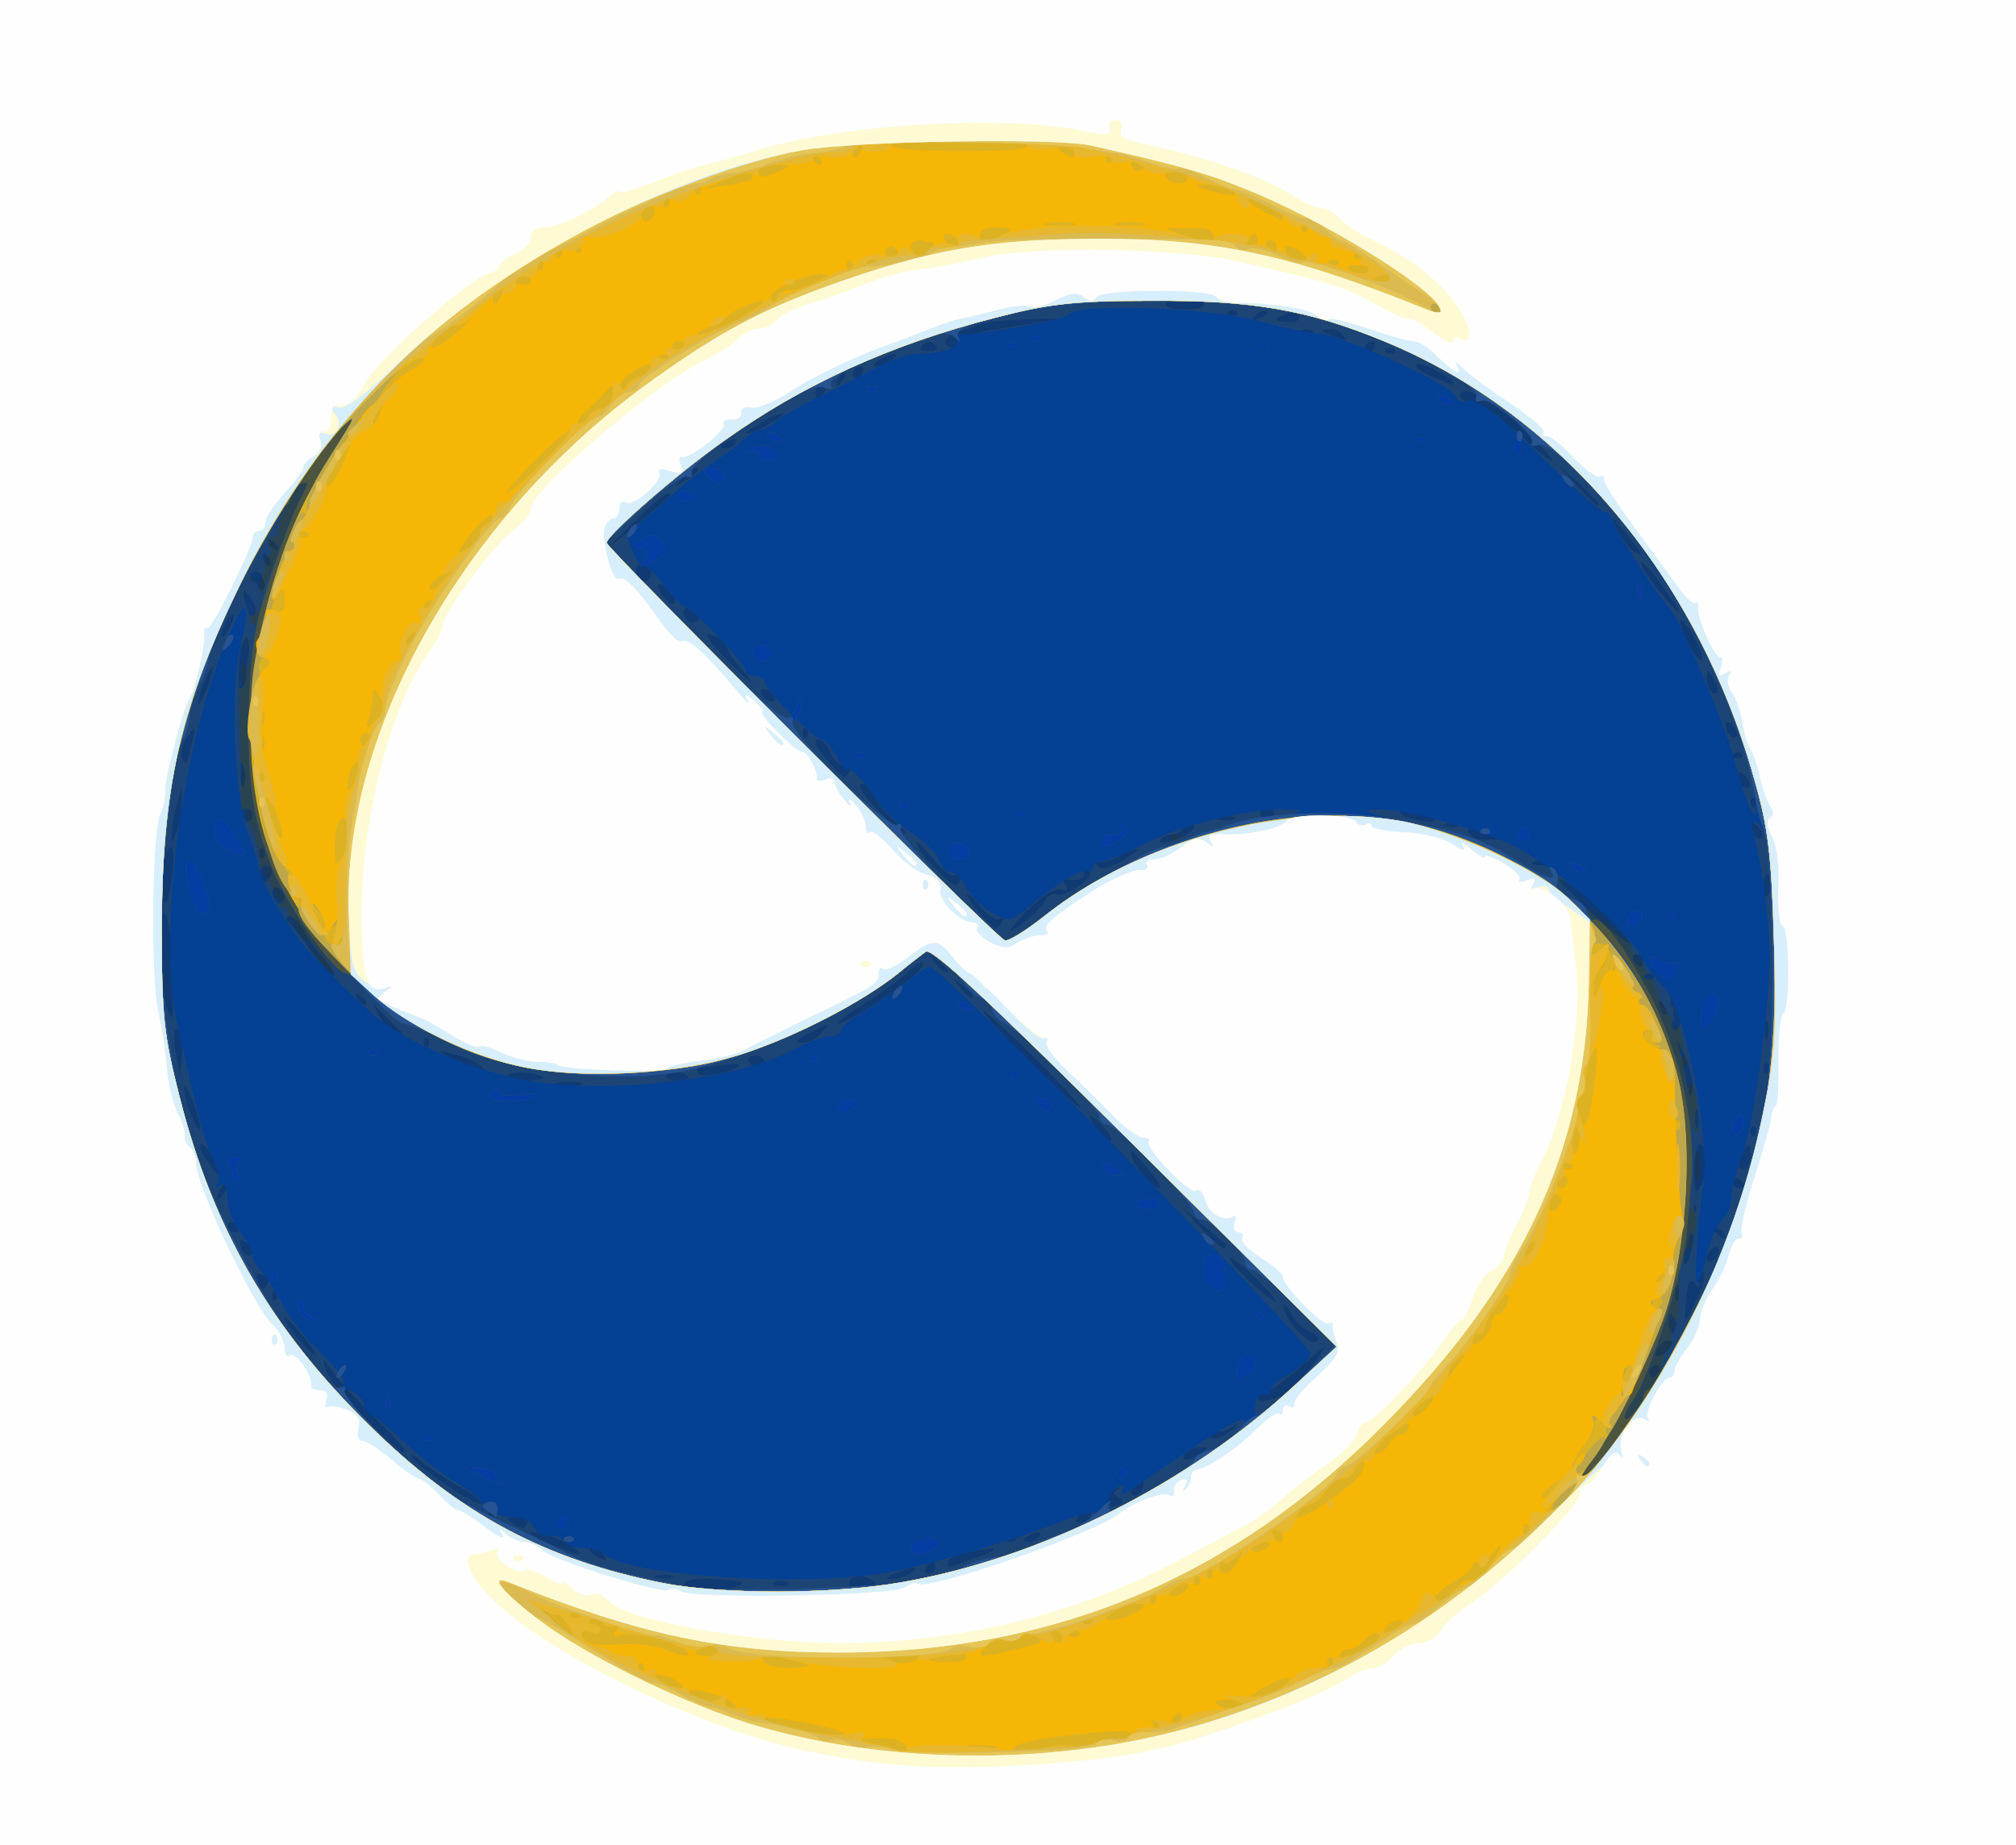 <!DOCTYPE svg PUBLIC "-//W3C//DTD SVG 20010904//EN" "http://www.w3.org/TR/2001/REC-SVG-20010904/DTD/svg10.dtd">
<svg version="1.0" xmlns="http://www.w3.org/2000/svg" width="319px" height="292px" viewBox="0 0 3190 2920" preserveAspectRatio="xMidYMid meet">
<rect x="0" y="0" width="3190" height="2920" fill="#808080" stroke="none"/>
<g id="layer101" fill="#1b3854" stroke="none">
 <path d="M0 1460 l0 -1460 1595 0 1595 0 0 1460 0 1460 -1595 0 -1595 0 0 -1460z"/>
 </g>
<g id="layer102" fill="#0f3a74" stroke="none">
 <path d="M0 1460 l0 -1460 1595 0 1595 0 0 1460 0 1460 -1595 0 -1595 0 0 -1460z m550 746 c0 -3 -5 -8 -12 -12 -7 -4 -8 -3 -4 4 7 12 16 16 16 8z m2075 -36 c3 -5 1 -10 -4 -10 -6 0 -11 5 -11 10 0 6 2 10 4 10 3 0 8 -4 11 -10z m21 -47 c-7 -7 -26 7 -26 19 0 6 6 6 15 -2 9 -7 13 -15 11 -17z m1 -35 c-3 -8 -6 -5 -6 6 -1 11 2 17 5 13 3 -3 4 -12 1 -19z m10 -50 c-3 -8 -6 -5 -6 6 -1 11 2 17 5 13 3 -3 4 -12 1 -19z m10 -45 c-4 -3 -7 0 -7 7 0 7 3 10 7 7 3 -4 3 -10 0 -14z m10 -35 c-3 -8 -6 -5 -6 6 -1 11 2 17 5 13 3 -3 4 -12 1 -19z m10 -130 c-2 -13 -4 -5 -4 17 -1 22 1 32 4 23 2 -10 2 -28 0 -40z m-10 -110 c-3 -8 -6 -5 -6 6 -1 11 2 17 5 13 3 -3 4 -12 1 -19z m-10 -45 c-4 -3 -7 0 -7 7 0 7 3 10 7 7 3 -4 3 -10 0 -14z m-10 -30 c-4 -3 -7 0 -7 7 0 7 3 10 7 7 3 -4 3 -10 0 -14z m-26 -56 c-10 -9 -11 -8 -5 6 3 10 9 15 12 12 3 -3 0 -11 -7 -18z m-2101 -50 c0 -2 -10 -12 -22 -23 l-23 -19 19 23 c18 21 26 27 26 19z m2070 -11 c0 -3 -5 -8 -12 -12 -7 -4 -8 -3 -4 4 7 12 16 16 16 8z m-20 -29 c0 -2 -15 -16 -32 -33 l-33 -29 29 33 c28 30 36 37 36 29z m-2100 -27 c-6 -11 -13 -20 -16 -20 -2 0 0 9 6 20 6 11 13 20 16 20 2 0 0 -9 -6 -20z m-39 -63 c-10 -9 -11 -8 -5 6 3 10 9 15 12 12 3 -3 0 -11 -7 -18z m-14 -34 c-4 -3 -7 0 -7 7 0 7 3 10 7 7 3 -4 3 -10 0 -14z m-10 -30 c-4 -3 -7 0 -7 7 0 7 3 10 7 7 3 -4 3 -10 0 -14z m1450 -20 c-4 -3 -10 -3 -14 0 -3 4 0 7 7 7 7 0 10 -3 7 -7z m-1470 -40 c-4 -3 -7 0 -7 7 0 7 3 10 7 7 3 -4 3 -10 0 -14z m-10 -65 c-3 -7 -5 -2 -5 12 0 14 2 19 5 13 2 -7 2 -19 0 -25z m0 -165 c-3 -10 -5 -4 -5 12 0 17 2 24 5 18 2 -7 2 -21 0 -30z m10 -45 c-3 -8 -6 -5 -6 6 -1 11 2 17 5 13 3 -3 4 -12 1 -19z m20 -90 c-3 -8 -6 -5 -6 6 -1 11 2 17 5 13 3 -3 4 -12 1 -19z m10 -35 c-4 -3 -7 0 -7 7 0 7 3 10 7 7 3 -4 3 -10 0 -14z m13 -17 c0 -3 -5 -8 -12 -12 -7 -4 -8 -3 -4 4 7 12 16 16 16 8z m535 -6 c3 -5 4 -10 1 -10 -3 0 -8 5 -11 10 -3 6 -4 10 -1 10 3 0 8 -4 11 -10z"/>
 </g>
<g id="layer103" fill="#294450" stroke="none">
 <path d="M0 1460 l0 -1460 1595 0 1595 0 0 1460 0 1460 -1595 0 -1595 0 0 -1460z m1165 1051 c16 -7 11 -9 -23 -12 -46 -5 -79 5 -46 14 28 7 47 6 69 -2z m211 -13 c-18 -10 -39 -2 -31 12 3 4 15 6 26 3 19 -5 19 -7 5 -15z m-129 6 c-3 -3 -12 -4 -19 -1 -8 3 -5 6 6 6 11 1 17 -2 13 -5z m-184 -11 c-7 -2 -19 -2 -25 0 -7 3 -2 5 12 5 14 0 19 -2 13 -5z m377 -3 c18 -12 2 -12 -25 0 -13 6 -15 9 -5 9 8 0 22 -4 30 -9z m40 -10 c0 -5 -2 -10 -4 -10 -3 0 -8 5 -11 10 -3 6 -1 10 4 10 6 0 11 -4 11 -10z m65 -15 c43 -15 37 -19 -14 -9 -17 4 -31 10 -31 15 0 11 -3 11 45 -6z m-590 -5 c-3 -5 -12 -10 -18 -10 -7 0 -6 4 3 10 19 12 23 12 15 0z m-50 -13 c-20 -14 -65 -28 -65 -21 0 5 61 32 75 33 5 1 1 -5 -10 -12z m702 -14 c-4 -3 -10 -3 -14 0 -3 4 0 7 7 7 7 0 10 -3 7 -7z m38 -3 c3 -6 -1 -7 -9 -4 -18 7 -21 14 -7 14 6 0 13 -4 16 -10z m-810 -20 c3 -6 -4 -10 -17 -10 -18 0 -20 2 -8 10 19 12 18 12 25 0z m890 -10 c3 -5 2 -10 -4 -10 -5 0 -13 5 -16 10 -3 6 -2 10 4 10 5 0 13 -4 16 -10z m-940 -10 c3 -5 4 -10 1 -10 -3 0 -8 5 -11 10 -3 6 -4 10 -1 10 3 0 8 -4 11 -10z m985 -20 c-9 -6 -9 -9 -1 -13 8 -4 8 -5 0 -3 -7 1 -13 9 -15 18 -1 11 3 15 13 11 11 -4 12 -8 3 -13z m-1040 -16 c-25 -14 -53 -33 -62 -41 -10 -9 -18 -13 -18 -10 0 11 94 76 110 77 8 0 -5 -12 -30 -26z m1080 -5 c0 -6 -4 -7 -10 -4 -5 3 -10 11 -10 16 0 6 5 7 10 4 6 -3 10 -11 10 -16z m90 -49 c13 -8 13 -10 -2 -10 -9 0 -20 5 -23 10 -8 13 5 13 25 0z m-1260 -6 c0 -3 -21 -26 -47 -51 -27 -26 -56 -58 -66 -72 -17 -24 -18 -24 -12 -4 3 12 32 47 63 78 59 56 62 59 62 49z m1313 -34 c10 -12 9 -12 -4 -2 -9 6 -18 9 -21 6 -3 -3 -9 -1 -12 4 -9 15 22 8 37 -8z m76 -50 c4 0 22 -18 40 -40 17 -22 30 -40 28 -40 -2 0 -23 18 -47 39 -25 22 -48 37 -52 35 -4 -3 -8 0 -8 6 0 7 7 9 16 6 9 -3 19 -6 23 -6z m596 -40 c3 -5 1 -10 -4 -10 -6 0 -11 5 -11 10 0 6 2 10 4 10 3 0 8 -4 11 -10z m-2149 -60 c-14 -17 -26 -29 -26 -25 0 10 44 63 49 59 2 -2 -8 -17 -23 -34z m2170 13 c-7 -7 -26 7 -26 19 0 6 6 6 15 -2 9 -7 13 -15 11 -17z m-573 -16 c-12 -5 -26 -19 -31 -31 -6 -11 -11 -16 -11 -10 -1 19 40 65 52 57 7 -4 3 -10 -10 -16z m581 -12 c-4 -8 -8 -15 -10 -15 -2 0 -4 7 -4 15 0 8 4 15 10 15 5 0 7 -7 4 -15z m32 -41 c12 -25 14 -38 6 -46 -8 -8 -9 -4 -6 13 4 17 3 20 -4 10 -7 -10 -11 -4 -14 23 -2 20 -3 36 -1 36 1 0 10 -16 19 -36z m-2249 -11 c-4 -3 -7 0 -7 7 0 7 3 10 7 7 3 -4 3 -10 0 -14z m1553 -18 c-19 -19 -39 -35 -44 -35 -10 1 63 70 73 70 3 0 -10 -16 -29 -35z m667 13 c-3 -8 -6 -5 -6 6 -1 11 2 17 5 13 3 -3 4 -12 1 -19z m-2233 -7 c3 -5 -1 -11 -9 -14 -9 -4 -12 -1 -8 9 6 16 10 17 17 5z m2256 -65 c0 -26 -6 -18 -14 19 -5 22 -4 26 4 15 5 -8 10 -24 10 -34z m40 13 c0 -6 -4 -7 -10 -4 -5 3 -10 11 -10 16 0 6 5 7 10 4 6 -3 10 -11 10 -16z m-2328 -11 c-7 -7 -12 -8 -12 -2 0 14 12 26 19 19 2 -3 -1 -11 -7 -17z m1547 0 c-2 -2 -20 -16 -39 -33 l-35 -30 34 37 c19 21 37 36 39 33 3 -3 3 -6 1 -7z m791 -12 c0 -3 -5 -8 -12 -12 -7 -4 -8 -3 -4 4 7 12 16 16 16 8z m-2350 -10 c0 -3 -4 -8 -10 -11 -5 -3 -10 -1 -10 4 0 6 5 11 10 11 6 0 10 -2 10 -4z m2307 -43 c-4 -3 -7 0 -7 7 0 7 3 10 7 7 3 -4 3 -10 0 -14z m-2329 -28 c-3 -3 -9 2 -12 12 -6 14 -5 15 5 6 7 -7 10 -15 7 -18z m2342 -37 c0 -16 -4 -28 -10 -28 -5 0 -10 19 -10 43 0 31 3 38 10 27 5 -8 10 -27 10 -42z m-881 15 c-13 -16 -25 -30 -26 -32 -2 -2 -3 0 -3 5 0 14 33 54 44 54 5 0 -1 -12 -15 -27z m941 23 c0 -3 -4 -8 -10 -11 -5 -3 -10 -1 -10 4 0 6 5 11 10 11 6 0 10 -2 10 -4z m-2422 -41 c-6 -14 -15 -25 -20 -25 -5 0 -1 11 8 25 9 14 18 25 20 25 2 0 -2 -11 -8 -25z m2432 -7 c0 -19 -2 -20 -10 -8 -13 19 -13 30 0 30 6 0 10 -10 10 -22z m-1029 -51 c-13 -12 -20 -15 -16 -7 14 26 28 41 33 35 3 -3 -5 -16 -17 -28z m1036 6 c-4 -3 -7 0 -7 7 0 7 3 10 7 7 3 -4 3 -10 0 -14z m-2471 -39 c-8 -21 -15 -31 -15 -22 -1 18 20 70 26 65 2 -2 -3 -21 -11 -43z m2381 14 c-3 -7 -5 -2 -5 12 0 14 2 19 5 13 2 -7 2 -19 0 -25z m-1057 -91 c-45 -45 -79 -75 -75 -67 12 21 149 157 155 153 2 -2 -34 -41 -80 -86z m1035 2 c-8 -19 -13 -25 -9 -14 3 11 9 36 12 55 5 25 7 29 10 14 2 -12 -4 -37 -13 -55z m-1747 44 c-10 -2 -26 -2 -35 0 -10 3 -2 5 17 5 19 0 27 -2 18 -5z m-58 -7 c0 -8 -51 -13 -56 -5 -3 5 9 9 25 9 17 0 31 -2 31 -4z m230 0 c0 -9 -30 -14 -35 -6 -4 6 3 10 14 10 12 0 21 -2 21 -4z m80 -21 c0 -2 -12 -2 -27 0 -16 2 -32 4 -36 4 -5 1 -6 5 -2 10 5 9 65 -5 65 -14z m-884 -53 c-11 -10 -14 3 -7 38 l6 35 3 -33 c2 -19 1 -36 -2 -40z m474 54 c-8 -7 -28 -16 -45 -19 -26 -6 -25 -4 10 13 49 23 53 24 35 6z m2037 -3 c-4 -3 -7 0 -7 7 0 7 3 10 7 7 3 -4 3 -10 0 -14z m-1587 -3 c0 -5 -7 -10 -16 -10 -8 0 -12 5 -9 10 3 6 10 10 16 10 5 0 9 -4 9 -10z m-533 -37 c-4 -3 -7 0 -7 7 0 7 3 10 7 7 3 -4 3 -10 0 -14z m624 -10 c13 -15 12 -15 -11 -3 -34 17 -36 20 -18 20 9 0 22 -7 29 -17z m1496 -15 c-3 -7 -5 -2 -5 12 0 14 2 19 5 13 2 -7 2 -19 0 -25z m-2167 10 c-8 -7 -20 -20 -28 -28 -12 -13 -13 -13 -6 0 12 25 26 40 37 40 6 0 5 -6 -3 -12z m2030 -22 c0 -14 -4 -28 -10 -31 -5 -3 -10 -1 -10 5 0 6 -4 8 -10 5 -6 -3 -7 1 -3 10 5 14 8 14 15 3 7 -9 8 -7 5 10 -3 12 -1 22 4 22 5 0 9 -11 9 -24z m-1274 -18 c54 -36 74 -53 74 -64 0 -4 -10 2 -22 13 -13 12 -45 35 -72 52 -28 17 -45 31 -40 31 6 0 33 -15 60 -32z m-1114 -63 c-2 -57 -7 -83 -14 -79 -15 10 -1 164 15 164 1 0 1 -38 -1 -85z m308 61 c0 -3 -5 -8 -12 -12 -7 -4 -8 -3 -4 4 7 12 16 16 16 8z m960 -10 c0 -2 -8 -10 -17 -17 -16 -13 -17 -12 -4 4 13 16 21 21 21 13z m-1027 -59 c-11 -12 -26 -32 -32 -44 -6 -13 -17 -23 -24 -23 -7 0 -8 3 -2 8 6 4 23 26 39 50 16 23 31 40 34 37 3 -3 -4 -15 -15 -28z m2104 26 c-4 -3 -10 -3 -14 0 -3 4 0 7 7 7 7 0 10 -3 7 -7z m190 -55 c-2 -13 -4 -3 -4 22 0 25 2 35 4 23 2 -13 2 -33 0 -45z m-1307 48 c0 -2 -8 -10 -17 -17 -16 -13 -17 -12 -4 4 13 16 21 21 21 13z m1100 -16 c0 -5 -5 -10 -11 -10 -5 0 -7 5 -4 10 3 6 8 10 11 10 2 0 4 -4 4 -10z m-53 -68 c-20 -21 -51 -46 -69 -57 -22 -12 -11 2 32 42 70 66 97 77 37 15z m-896 -23 c5 -10 15 -16 22 -14 6 3 23 -4 36 -14 18 -14 21 -20 11 -26 -9 -5 -11 -4 -6 3 7 11 -6 17 -27 13 -5 -1 -5 4 -1 10 5 8 2 10 -7 7 -9 -4 -31 10 -55 34 -31 33 -33 37 -11 23 15 -10 32 -26 38 -36z m-65 29 c4 -6 3 -8 -4 -4 -6 3 -20 -6 -31 -20 -12 -15 -21 -23 -21 -18 0 7 40 54 46 54 2 0 6 -5 10 -12z m-1313 -75 c3 -24 2 -43 -3 -43 -10 0 -23 68 -14 81 9 14 10 10 17 -38z m177 38 c0 -6 -4 -13 -10 -16 -5 -3 -10 1 -10 9 0 9 5 16 10 16 6 0 10 -4 10 -9z m2353 -16 c4 -8 2 -17 -3 -20 -6 -4 -10 3 -10 14 0 25 6 27 13 6z m-2373 -26 c0 -5 -4 -9 -10 -9 -5 0 -10 7 -10 16 0 8 5 12 10 9 6 -3 10 -10 10 -16z m1090 10 c0 -5 -4 -8 -9 -4 -5 3 -21 -9 -35 -27 -14 -18 -26 -29 -26 -24 0 12 51 66 62 66 4 0 8 -5 8 -11z m280 -45 c0 -2 -13 2 -29 10 -16 9 -32 12 -36 8 -5 -4 -5 -1 -1 5 6 10 14 10 37 -2 16 -9 29 -18 29 -21z m647 20 c-3 -3 -12 -4 -19 -1 -8 3 -5 6 6 6 11 1 17 -2 13 -5z m-2030 -21 c-4 -3 -7 0 -7 7 0 7 3 10 7 7 3 -4 3 -10 0 -14z m1473 -34 c0 -5 -4 -9 -10 -9 -5 0 -10 5 -10 10 0 6 -6 10 -14 10 -8 0 -17 4 -21 10 -3 5 7 5 25 -1 16 -6 30 -15 30 -20z m-1602 -39 l0 -25 -8 25 c-4 14 -8 34 -8 45 l-1 20 9 -20 c5 -11 8 -31 8 -45z m2067 50 c-28 -12 -37 -12 -30 0 3 6 16 10 28 9 21 0 21 -1 2 -9z m427 -12 c-7 -7 -12 -8 -12 -2 0 14 12 26 19 19 2 -3 -1 -11 -7 -17z m-1365 -8 c-14 -11 -29 -29 -32 -40 -4 -11 -13 -20 -21 -20 -9 0 -1 15 22 40 21 22 42 40 47 40 5 0 -2 -9 -16 -20z m890 4 c-3 -3 -12 -4 -19 -1 -8 3 -5 6 6 6 11 1 17 -2 13 -5z m-1907 -14 c0 -5 -4 -10 -10 -10 -5 0 -10 5 -10 10 0 6 5 10 10 10 6 0 10 -4 10 -10z m1553 3 c-7 -2 -19 -2 -25 0 -7 3 -2 5 12 5 14 0 19 -2 13 -5z m62 -3 c3 -5 -1 -10 -10 -10 -9 0 -13 5 -10 10 3 6 8 10 10 10 2 0 7 -4 10 -10z m254 6 c-2 -2 -17 -6 -34 -10 -22 -5 -26 -4 -15 4 14 9 59 15 49 6z m508 -33 c-4 -3 -7 0 -7 7 0 7 3 10 7 7 3 -4 3 -10 0 -14z m-2395 -55 c-6 -6 -7 0 -4 19 5 21 7 23 10 9 2 -10 0 -22 -6 -28z m2380 20 c-7 -7 -12 -8 -12 -2 0 14 12 26 19 19 2 -3 -1 -11 -7 -17z m-1417 -8 c4 -6 1 -9 -6 -8 -7 2 -18 -7 -24 -19 -9 -22 -25 -31 -25 -16 0 6 41 53 46 53 2 0 6 -5 9 -10z m-1041 -45 c7 -28 6 -29 -7 -10 -8 10 -12 25 -10 33 7 16 9 14 17 -23z m2453 18 c-4 -3 -10 -3 -14 0 -3 4 0 7 7 7 7 0 10 -3 7 -7z m-1480 -40 c-4 -3 -7 0 -7 7 0 7 3 10 7 7 3 -4 3 -10 0 -14z m1465 -5 c-7 -7 -12 -8 -12 -2 0 14 12 26 19 19 2 -3 -1 -11 -7 -17z m-2408 -78 c5 -17 4 -20 -2 -10 -5 8 -13 26 -16 40 -5 17 -4 20 2 10 5 -8 13 -26 16 -40z m43 33 c-4 -3 -7 0 -7 7 0 7 3 10 7 7 3 -4 3 -10 0 -14z m848 -3 c-3 -5 -11 -10 -16 -10 -6 0 -7 5 -4 10 3 6 11 10 16 10 6 0 7 -4 4 -10z m1486 -27 c-8 -15 -10 -15 -11 -2 0 17 10 32 18 25 2 -3 -1 -13 -7 -23z m-2321 -5 c0 -13 3 -34 6 -48 5 -17 3 -22 -4 -15 -16 15 -27 85 -13 85 6 0 11 -10 11 -22z m782 -11 c-12 -13 -22 -29 -22 -35 0 -7 -2 -12 -4 -12 -2 0 -13 -3 -23 -6 -10 -4 -2 10 22 35 21 22 41 41 44 41 2 0 -5 -10 -17 -23z m1510 -47 c-23 -41 -33 -38 -13 4 9 18 19 32 23 30 4 -3 -1 -18 -10 -34z m-2312 -35 c0 -5 -5 -3 -10 5 -5 8 -10 20 -10 25 0 6 5 3 10 -5 5 -8 10 -19 10 -25z m731 -8 c-13 -13 -26 -3 -16 12 3 6 11 8 17 5 6 -4 6 -10 -1 -17z m-701 -18 c-14 -26 -18 -24 -12 6 2 14 8 22 13 19 5 -3 5 -14 -1 -25z m2233 -19 c-15 -22 -32 -40 -36 -40 -4 0 7 18 24 40 42 51 48 52 12 0z m-1573 5 c-7 -9 -15 -13 -18 -10 -3 2 1 11 8 20 7 9 15 13 18 10 3 -2 -1 -11 -8 -20z m-644 -20 c-3 -9 -10 -13 -16 -10 -6 4 -5 11 3 20 15 16 22 11 13 -10z m614 -8 c0 -8 -6 -14 -14 -14 -8 0 -12 6 -9 14 3 7 9 13 14 13 5 0 9 -6 9 -13z m-609 -30 c-10 -9 -11 -8 -5 6 3 10 9 15 12 12 3 -3 0 -11 -7 -18z m2157 -27 c-12 -16 -23 -30 -25 -30 -7 0 20 45 31 52 18 13 18 9 -6 -22z m-2138 16 c0 -3 -5 -8 -12 -12 -7 -4 -8 -3 -4 4 7 12 16 16 16 8z m620 -82 c0 -10 -13 -1 -57 42 l-48 47 53 -43 c28 -23 52 -44 52 -46z m1470 13 c0 -2 -15 -16 -32 -33 l-33 -29 29 33 c28 30 36 37 36 29z m-1426 -56 c-2 -3 -12 3 -22 13 -16 17 -16 18 5 5 12 -7 20 -15 17 -18z m1308 -61 c-57 -52 -102 -76 -102 -53 0 4 6 8 13 8 14 0 54 27 98 68 54 48 46 29 -9 -23z m-1247 20 c3 -6 -1 -7 -9 -4 -18 7 -21 14 -7 14 6 0 13 -4 16 -10z m75 -46 c0 -2 -13 2 -30 11 -16 9 -30 18 -30 21 0 2 14 -2 30 -11 17 -9 30 -18 30 -21z m65 -34 c3 -5 1 -10 -4 -10 -6 0 -11 5 -11 10 0 6 2 10 4 10 3 0 8 -4 11 -10z m30 -20 c3 -5 4 -10 1 -10 -3 0 -8 5 -11 10 -3 6 -4 10 -1 10 3 0 8 -4 11 -10z m965 5 c0 -2 -13 -11 -30 -20 -16 -9 -30 -12 -30 -7 0 4 12 13 28 19 15 6 28 11 30 12 1 1 2 -1 2 -4z m-935 -15 c3 -5 1 -10 -4 -10 -6 0 -11 5 -11 10 0 6 2 10 4 10 3 0 8 -4 11 -10z m45 -20 c8 -5 11 -10 5 -10 -5 0 -17 5 -25 10 -8 5 -10 10 -5 10 6 0 17 -5 25 -10z m70 -24 c-7 -7 -13 -7 -20 0 -6 6 -3 10 10 10 13 0 16 -4 10 -10z m695 4 c3 -5 1 -10 -4 -10 -6 0 -11 5 -11 10 0 6 2 10 4 10 3 0 8 -4 11 -10z m32 3 c-4 -3 -10 -3 -14 0 -3 4 0 7 7 7 7 0 10 -3 7 -7z m-691 -12 c-4 -5 24 -14 61 -20 116 -18 120 -19 52 -16 -37 1 -70 4 -75 7 -5 3 -22 8 -37 12 -25 6 -30 26 -6 26 6 0 8 -4 5 -9z m609 -11 c-3 -5 -14 -10 -23 -9 -14 0 -13 2 3 9 27 11 27 11 20 0z m-48 -6 c-3 -3 -12 -4 -19 -1 -8 3 -5 6 6 6 11 1 17 -2 13 -5z m-72 -32 c-3 -3 -11 0 -18 7 -9 10 -8 11 6 5 10 -3 15 -9 12 -12z m50 8 c-3 -5 -12 -7 -20 -3 -21 7 -19 13 6 13 11 0 18 -4 14 -10z m-98 -7 c-4 -3 -10 -3 -14 0 -3 4 0 7 7 7 7 0 10 -3 7 -7z m-52 -13 c-3 -5 -17 -10 -30 -10 -13 0 -27 5 -30 10 -4 6 8 10 30 10 22 0 34 -4 30 -10z"/>
 </g>
<g id="layer104" fill="#1c4576" stroke="none">
 <path d="M0 1460 l0 -1460 1595 0 1595 0 0 1460 0 1460 -1595 0 -1595 0 0 -1460z m1165 1051 c16 -7 11 -9 -23 -12 -46 -5 -79 5 -46 14 28 7 47 6 69 -2z m211 -13 c-18 -10 -39 -2 -31 12 3 4 15 6 26 3 19 -5 19 -7 5 -15z m-129 6 c-3 -3 -12 -4 -19 -1 -8 3 -5 6 6 6 11 1 17 -2 13 -5z m-184 -11 c-7 -2 -19 -2 -25 0 -7 3 -2 5 12 5 14 0 19 -2 13 -5z m377 -3 c18 -12 2 -12 -25 0 -13 6 -15 9 -5 9 8 0 22 -4 30 -9z m40 -10 c0 -5 -2 -10 -4 -10 -3 0 -8 5 -11 10 -3 6 -1 10 4 10 6 0 11 -4 11 -10z m65 -15 c43 -15 37 -19 -14 -9 -17 4 -31 10 -31 15 0 11 -3 11 45 -6z m-590 -5 c-3 -5 -12 -10 -18 -10 -7 0 -6 4 3 10 19 12 23 12 15 0z m-50 -13 c-20 -14 -65 -28 -65 -21 0 5 61 32 75 33 5 1 1 -5 -10 -12z m702 -14 c-4 -3 -10 -3 -14 0 -3 4 0 7 7 7 7 0 10 -3 7 -7z m38 -3 c3 -6 -1 -7 -9 -4 -18 7 -21 14 -7 14 6 0 13 -4 16 -10z m-810 -20 c3 -6 -4 -10 -17 -10 -18 0 -20 2 -8 10 19 12 18 12 25 0z m890 -10 c3 -5 2 -10 -4 -10 -5 0 -13 5 -16 10 -3 6 -2 10 4 10 5 0 13 -4 16 -10z m-940 -10 c3 -5 4 -10 1 -10 -3 0 -8 5 -11 10 -3 6 -4 10 -1 10 3 0 8 -4 11 -10z m985 -20 c-9 -6 -9 -9 -1 -13 8 -4 8 -5 0 -3 -7 1 -13 9 -15 18 -1 11 3 15 13 11 11 -4 12 -8 3 -13z m-1040 -16 c-25 -14 -53 -33 -62 -41 -10 -9 -18 -13 -18 -10 0 11 94 76 110 77 8 0 -5 -12 -30 -26z m1080 -5 c0 -6 -4 -7 -10 -4 -5 3 -10 11 -10 16 0 6 5 7 10 4 6 -3 10 -11 10 -16z m90 -49 c13 -8 13 -10 -2 -10 -9 0 -20 5 -23 10 -8 13 5 13 25 0z m-1260 -6 c0 -3 -21 -26 -47 -51 -27 -26 -56 -58 -66 -72 -17 -24 -18 -24 -12 -4 3 12 32 47 63 78 59 56 62 59 62 49z m1313 -34 c10 -12 9 -12 -4 -2 -9 6 -18 9 -21 6 -3 -3 -9 -1 -12 4 -9 15 22 8 37 -8z m647 -45 c0 -4 7 -13 15 -21 8 -9 15 -24 15 -34 0 -10 5 -22 10 -25 6 -4 8 -11 5 -16 -4 -5 -3 -9 2 -9 4 0 9 -21 9 -48 l2 -47 -13 45 c-20 70 -43 129 -60 153 -19 28 -20 43 0 23 8 -8 15 -17 15 -21z m-571 -5 c4 0 22 -18 40 -40 17 -22 30 -40 28 -40 -2 0 -23 18 -47 39 -25 22 -48 37 -52 35 -4 -3 -8 0 -8 6 0 7 7 9 16 6 9 -3 19 -6 23 -6z m-1553 -100 c-14 -17 -26 -29 -26 -25 0 10 44 63 49 59 2 -2 -8 -17 -23 -34z m1597 -3 c-12 -5 -26 -19 -31 -31 -6 -11 -11 -16 -11 -10 -1 19 40 65 52 57 7 -4 3 -10 -10 -16z m613 -53 c12 -25 14 -38 6 -46 -8 -8 -9 -4 -6 13 4 17 3 20 -4 10 -7 -10 -11 -4 -14 23 -2 20 -3 36 -1 36 1 0 10 -16 19 -36z m-2249 -11 c-4 -3 -7 0 -7 7 0 7 3 10 7 7 3 -4 3 -10 0 -14z m1553 -18 c-19 -19 -39 -35 -44 -35 -10 1 63 70 73 70 3 0 -10 -16 -29 -35z m-1566 6 c3 -5 -1 -11 -9 -14 -9 -4 -12 -1 -8 9 6 16 10 17 17 5z m2259 -90 c3 -26 2 -40 -4 -34 -5 5 -11 31 -14 58 -5 60 10 39 18 -24z m37 38 c0 -6 -4 -7 -10 -4 -5 3 -10 11 -10 16 0 6 5 7 10 4 6 -3 10 -11 10 -16z m-2328 -11 c-7 -7 -12 -8 -12 -2 0 14 12 26 19 19 2 -3 -1 -11 -7 -17z m1547 0 c-2 -2 -20 -16 -39 -33 l-35 -30 34 37 c19 21 37 36 39 33 3 -3 3 -6 1 -7z m791 -12 c0 -3 -5 -8 -12 -12 -7 -4 -8 -3 -4 4 7 12 16 16 16 8z m-2350 -10 c0 -3 -4 -8 -10 -11 -5 -3 -10 -1 -10 4 0 6 5 11 10 11 6 0 10 -2 10 -4z m-22 -71 c-3 -3 -9 2 -12 12 -6 14 -5 15 5 6 7 -7 10 -15 7 -18z m2342 -37 c0 -16 -4 -28 -10 -28 -5 0 -10 19 -10 43 0 31 3 38 10 27 5 -8 10 -27 10 -42z m-881 15 c-13 -16 -25 -30 -26 -32 -2 -2 -3 0 -3 5 0 14 33 54 44 54 5 0 -1 -12 -15 -27z m941 23 c0 -3 -4 -8 -10 -11 -5 -3 -10 -1 -10 4 0 6 5 11 10 11 6 0 10 -2 10 -4z m-2422 -41 c-6 -14 -15 -25 -20 -25 -5 0 -1 11 8 25 9 14 18 25 20 25 2 0 -2 -11 -8 -25z m2432 -7 c0 -19 -2 -20 -10 -8 -13 19 -13 30 0 30 6 0 10 -10 10 -22z m-1029 -51 c-13 -12 -20 -15 -16 -7 14 26 28 41 33 35 3 -3 -5 -16 -17 -28z m1036 6 c-4 -3 -7 0 -7 7 0 7 3 10 7 7 3 -4 3 -10 0 -14z m-2471 -39 c-8 -21 -15 -31 -15 -22 -1 18 20 70 26 65 2 -2 -3 -21 -11 -43z m2379 4 c-3 -24 -11 -59 -18 -78 -6 -19 -10 -47 -8 -62 1 -14 -3 -29 -9 -33 -7 -5 -9 2 -4 22 6 26 5 26 -14 -7 -11 -19 -18 -38 -15 -42 2 -5 -1 -8 -6 -8 -6 0 -11 -7 -11 -15 0 -8 -4 -15 -10 -15 -5 0 -10 -6 -10 -14 0 -16 -76 -88 -111 -106 -17 -8 -15 -4 9 15 17 15 32 33 32 41 0 8 4 13 9 10 25 -16 123 156 141 249 15 76 18 85 26 85 3 0 3 -19 -1 -42z m-1055 -81 c-45 -45 -79 -75 -75 -67 12 21 149 157 155 153 2 -2 -34 -41 -80 -86z m-712 46 c-10 -2 -26 -2 -35 0 -10 3 -2 5 17 5 19 0 27 -2 18 -5z m-58 -7 c0 -8 -51 -13 -56 -5 -3 5 9 9 25 9 17 0 31 -2 31 -4z m230 0 c0 -9 -30 -14 -35 -6 -4 6 3 10 14 10 12 0 21 -2 21 -4z m80 -21 c0 -2 -12 -2 -27 0 -16 2 -32 4 -36 4 -5 1 -6 5 -2 10 5 9 65 -5 65 -14z m-884 -53 c-11 -10 -14 3 -7 38 l6 35 3 -33 c2 -19 1 -36 -2 -40z m474 54 c-8 -7 -28 -16 -45 -19 -26 -6 -25 -4 10 13 49 23 53 24 35 6z m2037 -3 c-4 -3 -7 0 -7 7 0 7 3 10 7 7 3 -4 3 -10 0 -14z m-1587 -3 c0 -5 -7 -10 -16 -10 -8 0 -12 5 -9 10 3 6 10 10 16 10 5 0 9 -4 9 -10z m-533 -37 c-4 -3 -7 0 -7 7 0 7 3 10 7 7 3 -4 3 -10 0 -14z m624 -10 c13 -15 12 -15 -11 -3 -34 17 -36 20 -18 20 9 0 22 -7 29 -17z m1496 -15 c-3 -7 -5 -2 -5 12 0 14 2 19 5 13 2 -7 2 -19 0 -25z m-2167 10 c-8 -7 -20 -20 -28 -28 -12 -13 -13 -13 -6 0 12 25 26 40 37 40 6 0 5 -6 -3 -12z m756 -40 c54 -36 74 -53 74 -64 0 -4 -10 2 -22 13 -13 12 -45 35 -72 52 -28 17 -45 31 -40 31 6 0 33 -15 60 -32z m-1114 -63 c-2 -57 -7 -83 -14 -79 -15 10 -1 164 15 164 1 0 1 -38 -1 -85z m308 61 c0 -3 -5 -8 -12 -12 -7 -4 -8 -3 -4 4 7 12 16 16 16 8z m960 -10 c0 -2 -8 -10 -17 -17 -16 -13 -17 -12 -4 4 13 16 21 21 21 13z m-1050 -98 c-75 -98 -101 -198 -96 -367 3 -84 1 -110 -8 -101 -7 7 -10 49 -7 123 1 62 3 124 3 140 1 15 4 27 9 27 9 0 24 59 20 84 -2 11 2 16 8 12 7 -4 11 1 11 12 0 11 7 23 16 26 8 3 13 10 10 15 -4 5 -3 11 1 13 5 1 21 23 38 47 16 24 31 39 33 33 2 -6 -15 -34 -38 -64z m2317 10 c-2 -13 -4 -3 -4 22 0 25 2 35 4 23 2 -13 2 -33 0 -45z m-1307 48 c0 -2 -8 -10 -17 -17 -16 -13 -17 -12 -4 4 13 16 21 21 21 13z m151 -107 c5 -10 15 -16 22 -14 6 3 23 -4 36 -14 18 -14 21 -20 11 -26 -9 -5 -11 -4 -6 3 7 11 -6 17 -27 13 -5 -1 -5 4 -1 10 5 8 2 10 -7 7 -9 -4 -31 10 -55 34 -31 33 -33 37 -11 23 15 -10 32 -26 38 -36z m-65 29 c4 -6 3 -8 -4 -4 -6 3 -20 -6 -31 -20 -12 -15 -21 -23 -21 -18 0 7 40 54 46 54 2 0 6 -5 10 -12z m-1313 -75 c3 -24 2 -43 -3 -43 -10 0 -23 68 -14 81 9 14 10 10 17 -38z m2530 22 c4 -8 2 -17 -3 -20 -6 -4 -10 3 -10 14 0 25 6 27 13 6z m-1283 -16 c0 -5 -4 -8 -9 -4 -5 3 -21 -9 -35 -27 -14 -18 -26 -29 -26 -24 0 12 51 66 62 66 4 0 8 -5 8 -11z m280 -45 c0 -2 -13 2 -29 10 -16 9 -32 12 -36 8 -5 -4 -5 -1 -1 5 6 10 14 10 37 -2 16 -9 29 -18 29 -21z m647 20 c-3 -3 -12 -4 -19 -1 -8 3 -5 6 6 6 11 1 17 -2 13 -5z m-557 -55 c0 -5 -4 -9 -10 -9 -5 0 -10 5 -10 10 0 6 -6 10 -14 10 -8 0 -17 4 -21 10 -3 5 7 5 25 -1 16 -6 30 -15 30 -20z m-1602 -39 l0 -25 -8 25 c-4 14 -8 34 -8 45 l-1 20 9 -20 c5 -11 8 -31 8 -45z m2067 50 c-28 -12 -37 -12 -30 0 3 6 16 10 28 9 21 0 21 -1 2 -9z m427 -12 c-7 -7 -12 -8 -12 -2 0 14 12 26 19 19 2 -3 -1 -11 -7 -17z m-1365 -8 c-14 -11 -29 -29 -32 -40 -4 -11 -13 -20 -21 -20 -9 0 -1 15 22 40 21 22 42 40 47 40 5 0 -2 -9 -16 -20z m890 4 c-3 -3 -12 -4 -19 -1 -8 3 -5 6 6 6 11 1 17 -2 13 -5z m-354 -11 c-7 -2 -19 -2 -25 0 -7 3 -2 5 12 5 14 0 19 -2 13 -5z m62 -3 c3 -5 -1 -10 -10 -10 -9 0 -13 5 -10 10 3 6 8 10 10 10 2 0 7 -4 10 -10z m254 6 c-2 -2 -17 -6 -34 -10 -22 -5 -26 -4 -15 4 14 9 59 15 49 6z m508 -33 c-4 -3 -7 0 -7 7 0 7 3 10 7 7 3 -4 3 -10 0 -14z m-15 -35 c-7 -7 -12 -8 -12 -2 0 14 12 26 19 19 2 -3 -1 -11 -7 -17z m-1417 -8 c4 -6 1 -9 -6 -8 -7 2 -18 -7 -24 -19 -9 -22 -25 -31 -25 -16 0 6 41 53 46 53 2 0 6 -5 9 -10z m-1041 -45 c7 -28 6 -29 -7 -10 -8 10 -12 25 -10 33 7 16 9 14 17 -23z m2453 18 c-4 -3 -10 -3 -14 0 -3 4 0 7 7 7 7 0 10 -3 7 -7z m-1480 -40 c-4 -3 -7 0 -7 7 0 7 3 10 7 7 3 -4 3 -10 0 -14z m1465 -5 c-7 -7 -12 -8 -12 -2 0 14 12 26 19 19 2 -3 -1 -11 -7 -17z m-2408 -78 c5 -17 4 -20 -2 -10 -5 8 -13 26 -16 40 -5 17 -4 20 2 10 5 -8 13 -26 16 -40z m891 30 c-3 -5 -11 -10 -16 -10 -6 0 -7 5 -4 10 3 6 11 10 16 10 6 0 7 -4 4 -10z m1486 -27 c-8 -15 -10 -15 -11 -2 0 17 10 32 18 25 2 -3 -1 -13 -7 -23z m-1539 -16 c-12 -13 -22 -29 -22 -35 0 -7 -2 -12 -4 -12 -2 0 -13 -3 -23 -6 -10 -4 -2 10 22 35 21 22 41 41 44 41 2 0 -5 -10 -17 -23z m1510 -47 c-23 -41 -33 -38 -13 4 9 18 19 32 23 30 4 -3 -1 -18 -10 -34z m-2312 -35 c0 -5 -5 -3 -10 5 -5 8 -10 20 -10 25 0 6 5 3 10 -5 5 -8 10 -19 10 -25z m40 2 c0 -7 -7 -22 -15 -33 -16 -20 -16 -18 0 31 5 18 15 20 15 2z m691 -10 c-13 -13 -26 -3 -16 12 3 6 11 8 17 5 6 -4 6 -10 -1 -17z m1532 -37 c-15 -22 -32 -40 -36 -40 -4 0 7 18 24 40 42 51 48 52 12 0z m-1573 5 c-7 -9 -15 -13 -18 -10 -3 2 1 11 8 20 7 9 15 13 18 10 3 -2 -1 -11 -8 -20z m-584 -147 c12 -22 12 -27 2 -23 -13 5 -42 62 -39 78 0 4 -3 7 -9 7 -5 0 -6 7 -3 17 4 10 2 14 -4 10 -7 -5 -9 1 -5 15 3 14 1 19 -6 14 -6 -3 -13 -2 -17 4 -3 5 -1 10 4 10 6 0 11 8 12 18 0 9 11 -14 25 -53 14 -38 32 -82 40 -97z m554 119 c0 -8 -6 -14 -14 -14 -8 0 -12 6 -9 14 3 7 9 13 14 13 5 0 9 -6 9 -13z m1548 -57 c-12 -16 -23 -30 -25 -30 -7 0 20 45 31 52 18 13 18 9 -6 -22z m-1518 -66 c0 -10 -13 -1 -57 42 l-48 47 53 -43 c28 -23 52 -44 52 -46z m1470 13 c0 -2 -15 -16 -32 -33 l-33 -29 29 33 c28 30 36 37 36 29z m-1426 -56 c-2 -3 -12 3 -22 13 -16 17 -16 18 5 5 12 -7 20 -15 17 -18z m1308 -61 c-57 -52 -102 -76 -102 -53 0 4 6 8 13 8 14 0 54 27 98 68 54 48 46 29 -9 -23z m-1247 20 c3 -6 -1 -7 -9 -4 -18 7 -21 14 -7 14 6 0 13 -4 16 -10z m75 -46 c0 -2 -13 2 -30 11 -16 9 -30 18 -30 21 0 2 14 -2 30 -11 17 -9 30 -18 30 -21z m65 -34 c3 -5 1 -10 -4 -10 -6 0 -11 5 -11 10 0 6 2 10 4 10 3 0 8 -4 11 -10z m30 -20 c3 -5 4 -10 1 -10 -3 0 -8 5 -11 10 -3 6 -4 10 -1 10 3 0 8 -4 11 -10z m965 5 c0 -2 -13 -11 -30 -20 -16 -9 -30 -12 -30 -7 0 4 12 13 28 19 15 6 28 11 30 12 1 1 2 -1 2 -4z m-935 -15 c3 -5 1 -10 -4 -10 -6 0 -11 5 -11 10 0 6 2 10 4 10 3 0 8 -4 11 -10z m45 -20 c8 -5 11 -10 5 -10 -5 0 -17 5 -25 10 -8 5 -10 10 -5 10 6 0 17 -5 25 -10z m70 -24 c-7 -7 -13 -7 -20 0 -6 6 -3 10 10 10 13 0 16 -4 10 -10z m695 4 c3 -5 1 -10 -4 -10 -6 0 -11 5 -11 10 0 6 2 10 4 10 3 0 8 -4 11 -10z m32 3 c-4 -3 -10 -3 -14 0 -3 4 0 7 7 7 7 0 10 -3 7 -7z m-691 -12 c-4 -5 24 -14 61 -20 116 -18 120 -19 52 -16 -37 1 -70 4 -75 7 -5 3 -22 8 -37 12 -25 6 -30 26 -6 26 6 0 8 -4 5 -9z m609 -11 c-3 -5 -14 -10 -23 -9 -14 0 -13 2 3 9 27 11 27 11 20 0z m-48 -6 c-3 -3 -12 -4 -19 -1 -8 3 -5 6 6 6 11 1 17 -2 13 -5z m-72 -32 c-3 -3 -11 0 -18 7 -9 10 -8 11 6 5 10 -3 15 -9 12 -12z m50 8 c-3 -5 -12 -7 -20 -3 -21 7 -19 13 6 13 11 0 18 -4 14 -10z m-98 -7 c-4 -3 -10 -3 -14 0 -3 4 0 7 7 7 7 0 10 -3 7 -7z m-52 -13 c-3 -5 -17 -10 -30 -10 -13 0 -27 5 -30 10 -4 6 8 10 30 10 22 0 34 -4 30 -10z"/>
 </g>
<g id="layer105" fill="#044093" stroke="none">
 <path d="M0 1460 l0 -1460 1595 0 1595 0 0 1460 0 1460 -1595 0 -1595 0 0 -1460z m1444 1041 c38 -6 75 -16 82 -22 6 -5 29 -12 49 -14 20 -3 49 -11 64 -19 14 -7 43 -21 65 -30 57 -25 36 -32 -26 -8 -93 36 -225 73 -290 83 -140 20 -396 1 -432 -32 -6 -5 -20 -9 -32 -9 -13 0 -26 -4 -29 -10 -3 -5 -15 -10 -26 -10 -11 0 -22 -7 -25 -15 -4 -9 -19 -15 -36 -15 -17 0 -27 -4 -23 -10 4 -6 -1 -7 -11 -3 -11 4 -15 2 -11 -4 3 -5 -11 -20 -33 -32 -22 -12 -61 -42 -87 -66 -26 -25 -51 -45 -55 -45 -4 0 -10 -9 -13 -20 -6 -17 -35 -30 -35 -15 0 3 34 39 76 80 58 57 96 83 162 115 48 23 103 49 122 59 19 10 58 23 85 29 28 7 68 16 90 21 52 11 281 7 369 -8z m385 -146 c34 -20 61 -40 61 -45 0 -5 10 -12 23 -16 25 -7 57 -33 57 -45 0 -12 -40 12 -174 104 -16 11 -25 14 -21 7 5 -8 3 -11 -5 -8 -15 5 -23 38 -10 38 5 0 36 -16 69 -35z m771 -143 c0 -6 4 -12 9 -14 13 -5 86 -138 106 -194 9 -27 24 -63 31 -81 14 -30 18 -49 47 -183 12 -56 15 -336 5 -400 -3 -19 -11 -36 -18 -38 -8 -3 -10 2 -6 16 13 41 26 139 26 199 0 84 -27 274 -45 317 -8 20 -15 46 -15 59 0 14 -6 30 -14 36 -8 6 -19 32 -25 56 -6 25 -13 45 -16 45 -5 0 2 -104 10 -155 12 -74 -29 -281 -61 -311 -12 -12 -29 -34 -37 -50 -23 -44 -129 -137 -199 -174 -48 -25 -174 -60 -213 -59 -29 1 -29 1 -5 9 14 4 60 15 102 24 42 10 81 23 87 30 6 7 29 21 51 31 22 10 40 22 40 27 0 5 11 13 25 18 14 5 25 17 25 25 0 9 4 14 9 11 13 -9 46 33 90 114 49 92 76 214 67 304 -3 33 -6 68 -7 76 -4 57 -58 226 -84 264 -19 27 -19 42 0 22 8 -8 15 -19 15 -24z m-544 -28 l58 -56 -60 -59 c-32 -32 -65 -58 -71 -59 -7 0 -13 -6 -13 -13 0 -16 -52 -67 -68 -67 -7 0 -12 -5 -12 -10 0 -16 -122 -140 -137 -140 -7 0 -13 -6 -13 -13 0 -15 -129 -141 -154 -150 -9 -4 -16 -13 -16 -22 0 -8 -6 -15 -14 -15 -7 0 -22 -12 -32 -27 -29 -45 -45 -58 -59 -47 -7 5 -28 21 -46 36 -82 64 -252 140 -349 155 -121 18 -275 -4 -371 -53 -27 -13 -54 -24 -60 -24 -7 0 -27 -18 -46 -40 -19 -22 -40 -40 -46 -40 -19 0 -95 -110 -118 -170 -31 -82 -38 -136 -35 -256 3 -89 9 -126 35 -204 17 -52 38 -107 47 -122 13 -25 13 -27 -1 -22 -8 3 -15 12 -15 20 0 8 -4 14 -9 14 -12 0 -121 218 -121 241 0 9 -7 30 -15 45 -8 16 -15 37 -15 47 0 10 -4 26 -10 36 -11 21 -16 56 -32 197 -13 125 1 278 38 418 41 151 207 434 242 412 13 -8 7 -18 -44 -69 -18 -18 -40 -48 -49 -67 -10 -18 -24 -40 -31 -48 -8 -7 -14 -19 -14 -25 0 -7 -9 -23 -20 -37 -11 -14 -20 -38 -20 -53 0 -19 -4 -26 -12 -21 -7 4 -8 3 -4 -4 4 -6 1 -24 -7 -39 -13 -25 -28 -82 -57 -215 -30 -136 5 -421 73 -591 34 -86 47 -87 27 -1 -17 69 -8 245 14 298 9 21 16 45 16 52 0 12 30 65 65 113 13 18 73 78 116 117 48 42 165 92 251 105 130 20 327 -3 413 -50 22 -11 48 -21 57 -21 10 0 18 -4 18 -9 0 -5 19 -20 43 -34 23 -14 53 -35 66 -46 13 -12 28 -21 33 -21 18 0 607 600 602 613 -2 7 -18 21 -34 31 -17 9 -30 22 -30 27 0 6 -4 8 -9 5 -5 -3 -11 3 -14 14 -8 32 9 24 69 -36z m-412 -729 c45 -37 181 -115 200 -115 6 0 24 -7 40 -15 15 -8 32 -13 36 -10 5 3 11 1 15 -5 3 -5 23 -10 43 -11 20 -1 48 -5 62 -9 25 -8 25 -8 -4 -9 -58 -2 -160 22 -220 52 -34 17 -67 30 -73 30 -7 0 -13 4 -13 9 0 4 -3 7 -7 6 -12 -3 -54 22 -91 54 -31 26 -35 27 -60 14 -15 -8 -34 -26 -42 -40 -7 -14 -19 -26 -26 -26 -7 0 -15 -9 -19 -20 -3 -10 -22 -29 -41 -41 -19 -12 -43 -33 -52 -47 -21 -33 -52 -65 -52 -54 -1 4 -8 -5 -16 -20 -8 -16 -19 -28 -24 -28 -12 0 -90 -79 -90 -91 0 -5 -7 -9 -15 -9 -8 0 -15 -4 -15 -8 0 -12 -86 -102 -97 -102 -4 0 -19 -16 -33 -34 -14 -19 -28 -32 -31 -30 -3 2 -12 -9 -18 -23 -11 -23 -10 -29 4 -39 10 -7 34 -28 54 -47 20 -18 50 -42 66 -53 17 -10 39 -27 49 -36 11 -10 24 -18 30 -18 5 0 17 -6 25 -14 9 -8 41 -26 71 -40 30 -15 72 -36 92 -47 20 -10 47 -19 60 -19 36 0 68 -11 62 -21 -3 -5 -4 -9 -2 -9 39 0 174 -24 179 -32 12 -19 219 -12 301 10 40 11 80 19 88 19 34 -1 210 77 223 100 5 7 13 11 18 8 13 -8 57 26 139 108 38 37 73 67 79 67 6 0 11 5 11 11 0 9 73 122 90 139 18 18 90 187 105 245 21 79 41 114 31 50 -14 -81 -61 -203 -108 -280 -86 -141 -155 -223 -240 -286 -32 -23 -58 -46 -58 -51 0 -4 -7 -8 -15 -8 -8 0 -15 -3 -15 -8 0 -18 -176 -99 -265 -121 -143 -36 -367 -34 -506 4 -30 9 -64 18 -77 20 -68 16 -240 99 -327 159 -69 48 -88 64 -158 128 l-51 48 120 121 c65 67 127 129 137 138 10 9 98 96 195 193 97 98 181 178 185 178 5 0 28 -16 51 -35z"/>
 </g>
<g id="layer106" fill="#4e553f" stroke="none">
 <path d="M0 1460 l0 -1460 1595 0 1595 0 0 1460 0 1460 -1595 0 -1595 0 0 -1460z m1444 1041 c38 -6 75 -16 82 -22 6 -5 29 -12 50 -15 21 -2 47 -10 59 -18 11 -7 33 -16 48 -20 16 -4 40 -19 54 -34 15 -15 23 -21 19 -14 -4 6 -3 12 3 12 16 0 131 -70 131 -80 0 -5 11 -12 25 -16 14 -3 34 -17 44 -30 10 -13 24 -24 29 -24 6 0 37 -25 68 -56 l58 -56 -60 -59 c-32 -32 -65 -58 -71 -59 -7 0 -13 -6 -13 -13 0 -16 -52 -67 -68 -67 -7 0 -12 -5 -12 -10 0 -16 -122 -140 -137 -140 -7 0 -13 -6 -13 -13 0 -15 -129 -141 -154 -150 -9 -4 -16 -13 -16 -22 0 -8 -6 -15 -14 -15 -7 0 -22 -12 -32 -27 -29 -45 -45 -58 -59 -47 -7 5 -28 21 -46 36 -82 64 -252 140 -349 155 -121 18 -275 -4 -371 -53 -27 -13 -54 -24 -60 -24 -7 0 -27 -18 -46 -40 -19 -22 -40 -40 -46 -40 -19 0 -95 -110 -118 -170 -31 -82 -38 -136 -35 -256 3 -89 9 -126 35 -204 17 -52 38 -107 47 -122 13 -25 13 -27 -1 -22 -8 3 -15 12 -15 20 0 8 -4 14 -9 14 -12 0 -121 218 -121 241 0 9 -7 30 -15 45 -8 16 -15 37 -15 47 0 10 -4 26 -10 36 -11 21 -16 56 -32 197 -13 124 0 276 38 418 36 138 205 426 241 412 8 -3 11 -1 8 4 -3 5 28 43 70 84 59 58 96 84 163 116 48 23 103 49 122 59 19 10 58 23 85 29 28 7 68 16 90 21 52 11 281 7 369 -8z m1156 -289 c0 -6 4 -12 9 -14 13 -5 86 -138 106 -194 9 -27 24 -63 31 -81 14 -30 18 -49 47 -183 18 -85 14 -402 -5 -435 -3 -6 -8 -28 -12 -50 -16 -89 -54 -184 -121 -304 -59 -104 -195 -257 -221 -247 -8 3 -13 2 -10 -3 8 -12 -65 -73 -80 -67 -7 3 -11 0 -8 -7 8 -21 -156 -100 -261 -126 -126 -32 -341 -34 -473 -5 -65 14 -92 26 -86 37 5 9 4 9 -6 0 -10 -9 -27 -7 -75 12 -87 32 -127 54 -120 65 3 6 -1 7 -9 4 -18 -7 -41 4 -139 69 -43 29 -75 57 -73 64 3 7 -1 10 -7 7 -7 -2 -40 21 -72 51 l-60 56 55 53 c30 29 93 92 139 140 46 47 88 86 93 86 5 0 13 -10 18 -22 5 -14 9 -17 9 -8 1 9 -5 22 -11 28 -10 10 4 29 69 93 45 45 87 78 92 74 6 -3 9 0 6 7 -5 12 153 178 170 178 3 0 26 -16 49 -35 41 -33 180 -115 197 -115 4 0 20 -5 36 -12 15 -7 33 -13 38 -13 6 -1 17 -4 25 -8 67 -25 202 -27 303 -4 87 20 103 26 162 62 44 27 60 31 49 13 -4 -7 -3 -8 4 -4 6 4 9 13 6 21 -4 10 3 18 20 25 14 5 26 17 26 25 0 9 4 14 9 11 13 -9 46 33 90 114 49 92 76 214 67 304 -3 33 -6 68 -7 76 -4 57 -58 226 -84 264 -19 27 -19 42 0 22 8 -8 15 -19 15 -24z"/>
 <path d="M1440 2450 c0 -14 26 -23 41 -15 8 6 7 10 -2 16 -19 12 -39 11 -39 -1z"/>
 <path d="M893 2433 c4 -3 10 -3 14 0 3 4 0 7 -7 7 -7 0 -10 -3 -7 -7z"/>
 <path d="M880 2410 c0 -5 5 -10 10 -10 6 0 10 5 10 10 0 6 -4 10 -10 10 -5 0 -10 -4 -10 -10z"/>
 <path d="M772 2391 c-11 -7 -11 -9 0 -14 9 -3 15 1 15 9 0 8 -1 14 -1 14 -1 0 -7 -4 -14 -9z"/>
 <path d="M760 2336 l-25 -14 27 1 c14 1 24 5 22 9 -2 3 2 9 8 11 7 3 9 6 3 6 -5 0 -21 -6 -35 -13z"/>
 <path d="M1766 2332 c-3 -5 1 -9 9 -9 8 0 12 4 9 9 -3 4 -7 8 -9 8 -2 0 -6 -4 -9 -8z"/>
 <path d="M673 2273 c4 -3 10 -3 14 0 3 4 0 7 -7 7 -7 0 -10 -3 -7 -7z"/>
 <path d="M611 2214 c0 -11 3 -14 6 -6 3 7 2 16 -1 19 -3 4 -6 -2 -5 -13z"/>
 <path d="M1958 2164 c2 -14 9 -23 15 -21 18 6 18 22 -1 34 -17 10 -18 8 -14 -13z"/>
 <path d="M535 2170 c3 -5 8 -10 11 -10 3 0 2 5 -1 10 -3 6 -8 10 -11 10 -3 0 -2 -4 1 -10z"/>
 <path d="M473 2075 c-3 -9 -3 -19 1 -22 3 -4 6 1 6 10 0 8 6 18 13 20 9 4 9 6 -1 6 -7 1 -15 -6 -19 -14z"/>
 <path d="M1984 2078 c-4 -7 -3 -8 4 -4 12 7 16 16 8 16 -3 0 -8 -5 -12 -12z"/>
 <path d="M1913 2035 c-17 -18 -12 -51 7 -51 10 0 17 10 18 27 3 32 -8 42 -25 24z"/>
 <path d="M430 2020 c0 -7 3 -10 7 -7 3 4 3 10 0 14 -4 3 -7 0 -7 -7z"/>
 <path d="M1904 1958 c-4 -7 -3 -8 4 -4 7 4 12 9 12 12 0 8 -9 4 -16 -8z"/>
 <path d="M1801 1910 c-9 -5 -7 -9 8 -13 12 -3 23 -2 26 3 7 11 -19 20 -34 10z"/>
 <path d="M366 1854 c-9 -23 -8 -24 12 -23 9 0 12 3 5 5 -7 3 -9 12 -6 20 3 8 3 14 0 14 -3 0 -8 -7 -11 -16z"/>
 <path d="M1745 1850 c-8 -13 5 -13 25 0 13 8 13 10 -2 10 -9 0 -20 -4 -23 -10z"/>
 <path d="M1325 1750 c3 -5 13 -10 21 -10 8 0 12 5 9 10 -3 6 -13 10 -21 10 -8 0 -12 -4 -9 -10z"/>
 <path d="M1641 1746 c-10 -12 -8 -13 8 -9 12 3 18 9 15 14 -7 12 -10 11 -23 -5z"/>
 <path d="M779 1739 c-8 -5 -8 -8 0 -13 6 -4 11 -3 11 2 0 5 14 7 30 4 17 -2 30 -2 30 1 0 8 -59 14 -71 6z"/>
 <path d="M1600 1700 c0 -7 3 -10 7 -7 3 4 3 10 0 14 -4 3 -7 0 -7 -7z"/>
 <path d="M1283 1673 c4 -3 10 -3 14 0 3 4 0 7 -7 7 -7 0 -10 -3 -7 -7z"/>
 <path d="M583 1663 c4 -3 10 -3 14 0 3 4 0 7 -7 7 -7 0 -10 -3 -7 -7z"/>
 <path d="M1515 1590 c-3 -6 1 -7 9 -4 18 7 21 14 7 14 -6 0 -13 -4 -16 -10z"/>
 <path d="M1415 1570 c3 -5 8 -10 11 -10 3 0 2 5 -1 10 -3 6 -8 10 -11 10 -3 0 -2 -4 1 -10z"/>
 <path d="M313 1442 c-5 -4 -13 -24 -17 -46 -9 -50 11 -45 29 7 13 37 8 52 -12 39z"/>
 <path d="M363 1346 c-13 -6 -23 -18 -23 -27 0 -30 13 -29 32 2 22 36 21 39 -9 25z"/>
 <path d="M356 1017 c3 -10 9 -15 12 -12 3 3 0 11 -7 18 -10 9 -11 8 -5 -6z"/>
 <path d="M2740 1786 c0 -8 5 -18 10 -21 6 -3 10 1 10 9 0 8 -4 18 -10 21 -5 3 -10 -1 -10 -9z"/>
 <path d="M2692 1605 c1 -16 9 -30 16 -33 18 -6 15 33 -4 49 -14 11 -15 9 -12 -16z"/>
 <path d="M2622 1538 c-18 -18 -14 -30 7 -19 10 6 21 7 25 3 4 -3 4 1 0 11 -7 20 -16 21 -32 5z"/>
 <path d="M2576 1462 c-3 -6 -1 -14 5 -17 15 -10 25 3 12 16 -7 7 -13 7 -17 1z"/>
 <path d="M2640 1450 c0 -7 3 -10 7 -7 3 4 3 10 0 14 -4 3 -7 0 -7 -7z"/>
 <path d="M2485 1370 c-3 -6 1 -7 9 -4 18 7 21 14 7 14 -6 0 -13 -4 -16 -10z"/>
 <path d="M1500 1347 c0 -8 7 -14 15 -14 8 0 16 6 19 14 3 8 -2 13 -14 13 -11 0 -20 -6 -20 -13z"/>
 <path d="M1740 1330 c0 -5 9 -10 21 -10 13 0 18 -4 13 -12 -5 -7 -3 -8 6 -3 10 6 9 11 -5 22 -22 16 -35 17 -35 3z"/>
 <path d="M2400 1320 c0 -5 5 -10 10 -10 6 0 10 5 10 10 0 6 -4 10 -10 10 -5 0 -10 -4 -10 -10z"/>
 <path d="M2348 1313 c7 -3 16 -2 19 1 4 3 -2 6 -13 5 -11 0 -14 -3 -6 -6z"/>
 <path d="M1610 1290 c0 -7 3 -10 7 -7 3 4 3 10 0 14 -4 3 -7 0 -7 -7z"/>
 <path d="M1423 1273 c4 -3 10 -3 14 0 3 4 0 7 -7 7 -7 0 -10 -3 -7 -7z"/>
 <path d="M1353 1193 c4 -3 10 -3 14 0 3 4 0 7 -7 7 -7 0 -10 -3 -7 -7z"/>
 <path d="M1190 1033 c0 -7 7 -13 15 -13 8 0 15 6 15 13 0 8 -7 14 -15 14 -8 0 -15 -6 -15 -14z"/>
 <path d="M2591 934 c0 -11 3 -14 6 -6 3 7 2 16 -1 19 -3 4 -6 -2 -5 -13z"/>
 <path d="M1019 886 c10 -12 9 -15 -6 -18 -17 -4 -16 -5 3 -15 16 -10 22 -8 31 6 10 16 7 20 -14 30 -23 11 -25 10 -14 -3z"/>
 <path d="M995 840 c3 -5 8 -10 11 -10 3 0 2 5 -1 10 -3 6 -8 10 -11 10 -3 0 -2 -4 1 -10z"/>
 <path d="M1073 785 c0 -7 6 -11 14 -8 7 3 13 6 13 8 0 2 -6 5 -13 8 -8 3 -14 -1 -14 -8z"/>
 <path d="M1120 755 c-10 -12 -10 -15 3 -15 19 0 31 16 18 24 -5 3 -14 -1 -21 -9z"/>
 <path d="M2474 758 c-4 -7 -3 -8 4 -4 12 7 16 16 8 16 -3 0 -8 -5 -12 -12z"/>
 <path d="M1200 719 c0 -5 -6 -7 -12 -3 -10 5 -10 4 -2 -5 11 -12 44 -5 44 10 0 5 -7 9 -15 9 -8 0 -15 -5 -15 -11z"/>
 <path d="M2396 712 c-2 -4 -1 -14 4 -22 7 -11 9 -9 7 8 -1 24 -3 26 -11 14z"/>
 <path d="M1215 690 c-3 -6 1 -7 9 -4 18 7 21 14 7 14 -6 0 -13 -4 -16 -10z"/>
 <path d="M2243 693 c4 -3 10 -3 14 0 3 4 0 7 -7 7 -7 0 -10 -3 -7 -7z"/>
 <path d="M2275 630 c-3 -6 1 -7 9 -4 18 7 21 14 7 14 -6 0 -13 -4 -16 -10z"/>
 <path d="M1373 613 c4 -3 10 -3 14 0 3 4 0 7 -7 7 -7 0 -10 -3 -7 -7z"/>
 <path d="M1593 543 c4 -3 10 -3 14 0 3 4 0 7 -7 7 -7 0 -10 -3 -7 -7z"/>
 <path d="M1993 543 c4 -3 10 -3 14 0 3 4 0 7 -7 7 -7 0 -10 -3 -7 -7z"/>
 <path d="M1633 533 c4 -3 10 -3 14 0 3 4 0 7 -7 7 -7 0 -10 -3 -7 -7z"/>
 </g>
<g id="layer107" fill="#053ea3" stroke="none">
 <path d="M0 1460 l0 -1460 1595 0 1595 0 0 1460 0 1460 -1595 0 -1595 0 0 -1460z m1444 1041 c38 -6 75 -16 82 -22 6 -5 29 -12 50 -15 21 -2 47 -10 59 -18 11 -7 33 -16 48 -20 16 -4 40 -19 54 -34 15 -15 23 -21 19 -14 -4 6 -3 12 3 12 16 0 131 -70 131 -80 0 -5 11 -12 25 -16 14 -3 34 -17 44 -30 10 -13 24 -24 29 -24 6 0 37 -25 68 -56 l58 -56 -60 -59 c-32 -32 -65 -58 -71 -59 -7 0 -13 -6 -13 -13 0 -16 -52 -67 -68 -67 -7 0 -12 -5 -12 -10 0 -16 -122 -140 -137 -140 -7 0 -13 -6 -13 -13 0 -15 -129 -141 -154 -150 -9 -4 -16 -13 -16 -22 0 -8 -6 -15 -14 -15 -7 0 -22 -12 -32 -27 -29 -45 -45 -58 -59 -47 -7 5 -28 21 -46 36 -82 64 -252 140 -349 155 -121 18 -275 -4 -371 -53 -27 -13 -53 -24 -58 -24 -21 0 -153 -147 -180 -200 -38 -74 -49 -112 -60 -200 -13 -99 1 -207 39 -322 28 -82 44 -116 109 -218 l15 -25 -21 19 c-55 47 -213 321 -213 369 0 8 -7 28 -15 43 -8 16 -15 37 -15 47 0 10 -4 26 -10 36 -11 21 -16 56 -32 197 -13 124 0 276 38 418 36 138 205 426 241 412 8 -3 11 -1 8 4 -3 5 28 43 70 84 59 58 96 84 163 116 48 23 103 49 122 59 19 10 58 23 85 29 28 7 68 16 90 21 52 11 281 7 369 -8z m1131 -246 c56 -80 118 -190 140 -251 9 -27 24 -63 31 -81 14 -30 18 -49 47 -183 18 -85 14 -402 -5 -435 -3 -6 -8 -28 -12 -50 -16 -89 -54 -184 -121 -304 -59 -104 -195 -257 -221 -247 -8 3 -13 2 -10 -3 8 -12 -65 -73 -80 -67 -7 3 -11 0 -8 -7 8 -21 -156 -100 -261 -126 -126 -32 -341 -34 -473 -5 -65 14 -92 26 -86 37 5 9 4 9 -6 0 -10 -9 -27 -7 -75 12 -87 32 -127 54 -120 65 3 6 -1 7 -9 4 -18 -7 -41 4 -139 69 -43 29 -75 57 -73 64 3 7 -1 10 -7 7 -7 -2 -40 21 -72 51 l-60 56 55 53 c30 29 93 92 139 140 46 47 88 86 93 86 5 0 13 -10 18 -22 5 -14 9 -17 9 -8 1 9 -5 22 -11 28 -10 10 4 29 69 93 45 45 87 78 92 74 6 -3 9 0 6 7 -5 12 153 178 170 178 3 0 26 -16 49 -35 41 -33 180 -115 197 -115 4 0 20 -5 36 -12 15 -7 33 -13 38 -13 6 -1 17 -4 25 -8 67 -25 202 -27 303 -4 87 20 103 26 162 62 44 27 60 31 49 13 -4 -7 -3 -8 4 -4 6 4 9 13 6 21 -4 10 3 18 20 25 14 5 26 14 26 20 0 6 16 27 35 47 43 44 89 136 110 218 26 103 14 285 -26 390 -31 80 -74 165 -106 210 -24 33 -28 43 -13 30 12 -11 42 -47 65 -80z"/>
 <path d="M1440 2450 c0 -14 26 -23 41 -15 8 6 7 10 -2 16 -19 12 -39 11 -39 -1z"/>
 <path d="M893 2433 c4 -3 10 -3 14 0 3 4 0 7 -7 7 -7 0 -10 -3 -7 -7z"/>
 <path d="M880 2410 c0 -5 5 -10 10 -10 6 0 10 5 10 10 0 6 -4 10 -10 10 -5 0 -10 -4 -10 -10z"/>
 <path d="M772 2391 c-11 -7 -11 -9 0 -14 9 -3 15 1 15 9 0 8 -1 14 -1 14 -1 0 -7 -4 -14 -9z"/>
 <path d="M760 2336 l-25 -14 27 1 c14 1 24 5 22 9 -2 3 2 9 8 11 7 3 9 6 3 6 -5 0 -21 -6 -35 -13z"/>
 <path d="M1766 2332 c-3 -5 1 -9 9 -9 8 0 12 4 9 9 -3 4 -7 8 -9 8 -2 0 -6 -4 -9 -8z"/>
 <path d="M673 2273 c4 -3 10 -3 14 0 3 4 0 7 -7 7 -7 0 -10 -3 -7 -7z"/>
 <path d="M611 2214 c0 -11 3 -14 6 -6 3 7 2 16 -1 19 -3 4 -6 -2 -5 -13z"/>
 <path d="M1958 2164 c2 -14 9 -23 15 -21 18 6 18 22 -1 34 -17 10 -18 8 -14 -13z"/>
 <path d="M535 2170 c3 -5 8 -10 11 -10 3 0 2 5 -1 10 -3 6 -8 10 -11 10 -3 0 -2 -4 1 -10z"/>
 <path d="M473 2075 c-3 -9 -3 -19 1 -22 3 -4 6 1 6 10 0 8 6 18 13 20 9 4 9 6 -1 6 -7 1 -15 -6 -19 -14z"/>
 <path d="M1984 2078 c-4 -7 -3 -8 4 -4 12 7 16 16 8 16 -3 0 -8 -5 -12 -12z"/>
 <path d="M1913 2035 c-17 -18 -12 -51 7 -51 10 0 17 10 18 27 3 32 -8 42 -25 24z"/>
 <path d="M430 2020 c0 -7 3 -10 7 -7 3 4 3 10 0 14 -4 3 -7 0 -7 -7z"/>
 <path d="M1904 1958 c-4 -7 -3 -8 4 -4 7 4 12 9 12 12 0 8 -9 4 -16 -8z"/>
 <path d="M1801 1910 c-9 -5 -7 -9 8 -13 12 -3 23 -2 26 3 7 11 -19 20 -34 10z"/>
 <path d="M366 1854 c-9 -23 -8 -24 12 -23 9 0 12 3 5 5 -7 3 -9 12 -6 20 3 8 3 14 0 14 -3 0 -8 -7 -11 -16z"/>
 <path d="M1745 1850 c-8 -13 5 -13 25 0 13 8 13 10 -2 10 -9 0 -20 -4 -23 -10z"/>
 <path d="M1325 1750 c3 -5 13 -10 21 -10 8 0 12 5 9 10 -3 6 -13 10 -21 10 -8 0 -12 -4 -9 -10z"/>
 <path d="M1641 1746 c-10 -12 -8 -13 8 -9 12 3 18 9 15 14 -7 12 -10 11 -23 -5z"/>
 <path d="M779 1739 c-8 -5 -8 -8 0 -13 6 -4 11 -3 11 2 0 5 14 7 30 4 17 -2 30 -2 30 1 0 8 -59 14 -71 6z"/>
 <path d="M1600 1700 c0 -7 3 -10 7 -7 3 4 3 10 0 14 -4 3 -7 0 -7 -7z"/>
 <path d="M1283 1673 c4 -3 10 -3 14 0 3 4 0 7 -7 7 -7 0 -10 -3 -7 -7z"/>
 <path d="M583 1663 c4 -3 10 -3 14 0 3 4 0 7 -7 7 -7 0 -10 -3 -7 -7z"/>
 <path d="M1515 1590 c-3 -6 1 -7 9 -4 18 7 21 14 7 14 -6 0 -13 -4 -16 -10z"/>
 <path d="M1415 1570 c3 -5 8 -10 11 -10 3 0 2 5 -1 10 -3 6 -8 10 -11 10 -3 0 -2 -4 1 -10z"/>
 <path d="M313 1442 c-5 -4 -13 -24 -17 -46 -9 -50 11 -45 29 7 13 37 8 52 -12 39z"/>
 <path d="M363 1346 c-13 -6 -23 -18 -23 -27 0 -30 13 -29 32 2 22 36 21 39 -9 25z"/>
 <path d="M356 1017 c3 -10 9 -15 12 -12 3 3 0 11 -7 18 -10 9 -11 8 -5 -6z"/>
 <path d="M2740 1786 c0 -8 5 -18 10 -21 6 -3 10 1 10 9 0 8 -4 18 -10 21 -5 3 -10 -1 -10 -9z"/>
 <path d="M2692 1605 c1 -16 9 -30 16 -33 18 -6 15 33 -4 49 -14 11 -15 9 -12 -16z"/>
 <path d="M2622 1538 c-18 -18 -14 -30 7 -19 10 6 21 7 25 3 4 -3 4 1 0 11 -7 20 -16 21 -32 5z"/>
 <path d="M2576 1462 c-3 -6 -1 -14 5 -17 15 -10 25 3 12 16 -7 7 -13 7 -17 1z"/>
 <path d="M2640 1450 c0 -7 3 -10 7 -7 3 4 3 10 0 14 -4 3 -7 0 -7 -7z"/>
 <path d="M2485 1370 c-3 -6 1 -7 9 -4 18 7 21 14 7 14 -6 0 -13 -4 -16 -10z"/>
 <path d="M1500 1347 c0 -8 7 -14 15 -14 8 0 16 6 19 14 3 8 -2 13 -14 13 -11 0 -20 -6 -20 -13z"/>
 <path d="M1740 1330 c0 -5 9 -10 21 -10 13 0 18 -4 13 -12 -5 -7 -3 -8 6 -3 10 6 9 11 -5 22 -22 16 -35 17 -35 3z"/>
 <path d="M2400 1320 c0 -5 5 -10 10 -10 6 0 10 5 10 10 0 6 -4 10 -10 10 -5 0 -10 -4 -10 -10z"/>
 <path d="M2348 1313 c7 -3 16 -2 19 1 4 3 -2 6 -13 5 -11 0 -14 -3 -6 -6z"/>
 <path d="M1610 1290 c0 -7 3 -10 7 -7 3 4 3 10 0 14 -4 3 -7 0 -7 -7z"/>
 <path d="M1423 1273 c4 -3 10 -3 14 0 3 4 0 7 -7 7 -7 0 -10 -3 -7 -7z"/>
 <path d="M1353 1193 c4 -3 10 -3 14 0 3 4 0 7 -7 7 -7 0 -10 -3 -7 -7z"/>
 <path d="M1190 1033 c0 -7 7 -13 15 -13 8 0 15 6 15 13 0 8 -7 14 -15 14 -8 0 -15 -6 -15 -14z"/>
 <path d="M2591 934 c0 -11 3 -14 6 -6 3 7 2 16 -1 19 -3 4 -6 -2 -5 -13z"/>
 <path d="M1019 886 c10 -12 9 -15 -6 -18 -17 -4 -16 -5 3 -15 16 -10 22 -8 31 6 10 16 7 20 -14 30 -23 11 -25 10 -14 -3z"/>
 <path d="M995 840 c3 -5 8 -10 11 -10 3 0 2 5 -1 10 -3 6 -8 10 -11 10 -3 0 -2 -4 1 -10z"/>
 <path d="M1073 785 c0 -7 6 -11 14 -8 7 3 13 6 13 8 0 2 -6 5 -13 8 -8 3 -14 -1 -14 -8z"/>
 <path d="M1120 755 c-10 -12 -10 -15 3 -15 19 0 31 16 18 24 -5 3 -14 -1 -21 -9z"/>
 <path d="M2474 758 c-4 -7 -3 -8 4 -4 12 7 16 16 8 16 -3 0 -8 -5 -12 -12z"/>
 <path d="M1200 719 c0 -5 -6 -7 -12 -3 -10 5 -10 4 -2 -5 11 -12 44 -5 44 10 0 5 -7 9 -15 9 -8 0 -15 -5 -15 -11z"/>
 <path d="M2396 712 c-2 -4 -1 -14 4 -22 7 -11 9 -9 7 8 -1 24 -3 26 -11 14z"/>
 <path d="M1215 690 c-3 -6 1 -7 9 -4 18 7 21 14 7 14 -6 0 -13 -4 -16 -10z"/>
 <path d="M2243 693 c4 -3 10 -3 14 0 3 4 0 7 -7 7 -7 0 -10 -3 -7 -7z"/>
 <path d="M2275 630 c-3 -6 1 -7 9 -4 18 7 21 14 7 14 -6 0 -13 -4 -16 -10z"/>
 <path d="M1373 613 c4 -3 10 -3 14 0 3 4 0 7 -7 7 -7 0 -10 -3 -7 -7z"/>
 <path d="M1593 543 c4 -3 10 -3 14 0 3 4 0 7 -7 7 -7 0 -10 -3 -7 -7z"/>
 <path d="M1993 543 c4 -3 10 -3 14 0 3 4 0 7 -7 7 -7 0 -10 -3 -7 -7z"/>
 <path d="M1633 533 c4 -3 10 -3 14 0 3 4 0 7 -7 7 -7 0 -10 -3 -7 -7z"/>
 </g>
<g id="layer108" fill="#265391" stroke="none">
 <path d="M0 1460 l0 -1460 1595 0 1595 0 0 1460 0 1460 -1595 0 -1595 0 0 -1460z m1444 1041 c38 -6 75 -16 82 -22 6 -5 29 -12 50 -15 21 -2 47 -10 59 -18 11 -7 33 -16 48 -20 16 -4 40 -19 54 -34 15 -15 23 -21 19 -14 -4 6 -3 12 3 12 16 0 131 -70 131 -80 0 -5 11 -12 25 -16 14 -3 34 -17 44 -30 10 -13 24 -24 29 -24 6 0 37 -25 68 -56 l58 -56 -60 -59 c-32 -32 -65 -58 -71 -59 -7 0 -13 -6 -13 -13 0 -16 -52 -67 -68 -67 -7 0 -12 -5 -12 -10 0 -16 -122 -140 -137 -140 -7 0 -13 -6 -13 -13 0 -15 -129 -141 -154 -150 -9 -4 -16 -13 -16 -22 0 -8 -6 -15 -14 -15 -7 0 -22 -12 -32 -27 -29 -45 -45 -58 -59 -47 -7 5 -28 21 -46 36 -82 64 -252 140 -349 155 -121 18 -275 -4 -371 -53 -27 -13 -53 -24 -58 -24 -21 0 -153 -147 -180 -200 -38 -74 -49 -112 -60 -200 -13 -99 1 -207 39 -322 28 -82 44 -116 109 -218 l15 -25 -21 19 c-55 47 -213 321 -213 369 0 8 -7 28 -15 43 -8 16 -15 37 -15 47 0 10 -4 26 -10 36 -11 21 -16 56 -32 197 -13 124 0 276 38 418 36 138 205 426 241 412 8 -3 11 -1 8 4 -3 5 28 43 70 84 59 58 96 84 163 116 48 23 103 49 122 59 19 10 58 23 85 29 28 7 68 16 90 21 52 11 281 7 369 -8z m1131 -246 c56 -80 118 -190 140 -251 9 -27 24 -63 31 -81 14 -30 18 -49 47 -183 18 -85 14 -402 -5 -435 -3 -6 -8 -28 -12 -50 -16 -89 -54 -184 -121 -304 -59 -104 -195 -257 -221 -247 -8 3 -13 2 -10 -3 8 -12 -65 -73 -80 -67 -7 3 -11 0 -8 -7 8 -21 -156 -100 -261 -126 -126 -32 -341 -34 -473 -5 -65 14 -92 26 -86 37 5 9 4 9 -6 0 -10 -9 -27 -7 -75 12 -87 32 -127 54 -120 65 3 6 -1 7 -9 4 -18 -7 -41 4 -139 69 -43 29 -75 57 -73 64 3 7 -1 10 -7 7 -7 -2 -40 21 -72 51 l-60 56 55 53 c30 29 93 92 139 140 47 48 90 85 97 82 7 -3 11 0 8 7 -6 16 152 171 166 162 5 -3 8 0 5 7 -5 12 153 178 170 178 3 0 26 -16 49 -35 41 -33 180 -115 197 -115 4 0 20 -5 36 -12 15 -7 33 -13 38 -13 6 -1 17 -4 25 -8 67 -25 202 -27 303 -4 87 20 103 26 162 62 44 27 60 31 49 13 -4 -7 -3 -8 4 -4 6 4 9 13 6 21 -4 10 3 18 20 25 14 5 26 14 26 20 0 6 16 27 35 47 43 44 89 136 110 218 26 103 14 285 -26 390 -31 80 -74 165 -106 210 -24 33 -28 43 -13 30 12 -11 42 -47 65 -80z"/>
 <path d="M893 2433 c4 -3 10 -3 14 0 3 4 0 7 -7 7 -7 0 -10 -3 -7 -7z"/>
 <path d="M772 2391 c-11 -7 -11 -9 0 -14 9 -3 15 1 15 9 0 8 -1 14 -1 14 -1 0 -7 -4 -14 -9z"/>
 <path d="M535 2170 c3 -5 8 -10 11 -10 3 0 2 5 -1 10 -3 6 -8 10 -11 10 -3 0 -2 -4 1 -10z"/>
 <path d="M1904 1958 c-4 -7 -3 -8 4 -4 7 4 12 9 12 12 0 8 -9 4 -16 -8z"/>
 <path d="M1415 1570 c3 -5 8 -10 11 -10 3 0 2 5 -1 10 -3 6 -8 10 -11 10 -3 0 -2 -4 1 -10z"/>
 <path d="M356 1017 c3 -10 9 -15 12 -12 3 3 0 11 -7 18 -10 9 -11 8 -5 -6z"/>
 <path d="M2343 1313 c4 -3 10 -3 14 0 3 4 0 7 -7 7 -7 0 -10 -3 -7 -7z"/>
 <path d="M995 840 c3 -5 8 -10 11 -10 3 0 2 5 -1 10 -3 6 -8 10 -11 10 -3 0 -2 -4 1 -10z"/>
 <path d="M2474 758 c-4 -7 -3 -8 4 -4 12 7 16 16 8 16 -3 0 -8 -5 -12 -12z"/>
 <path d="M2400 690 c0 -7 3 -10 7 -7 3 4 3 10 0 14 -4 3 -7 0 -7 -7z"/>
 </g>
<g id="layer109" fill="#dcb223" stroke="none">
 <path d="M0 1460 l0 -1460 1595 0 1595 0 0 1460 0 1460 -1595 0 -1595 0 0 -1460z m1425 1044 c222 -38 457 -156 627 -315 l63 -58 -319 -317 c-230 -229 -322 -315 -331 -308 -7 5 -28 21 -46 36 -56 44 -154 95 -236 123 -103 36 -266 45 -367 21 -182 -43 -339 -185 -395 -356 -38 -120 -31 -281 19 -432 28 -82 44 -116 109 -218 l15 -25 -21 19 c-36 30 -130 177 -172 267 -87 186 -114 310 -115 524 0 143 3 172 28 270 53 209 144 367 300 520 142 140 278 213 465 250 92 18 269 18 376 -1z m1150 -249 c106 -150 178 -315 215 -495 19 -91 21 -127 17 -270 -4 -139 -9 -180 -32 -260 -90 -319 -307 -576 -585 -690 -121 -50 -209 -65 -370 -64 -122 0 -161 5 -246 27 -164 42 -303 105 -429 195 -74 52 -185 149 -185 161 0 9 616 625 630 629 5 2 33 -15 62 -38 109 -87 271 -149 414 -158 283 -17 522 149 589 413 26 103 14 285 -26 390 -31 80 -74 165 -106 210 -24 33 -28 43 -13 30 12 -11 42 -47 65 -80z"/>
 </g>
<g id="layer110" fill="#bda749" stroke="none">
 <path d="M0 1460 l0 -1460 1595 0 1595 0 0 1460 0 1460 -1595 0 -1595 0 0 -1460z m1434 1305 c-4 -10 -19 -15 -43 -14 l-36 1 33 8 c18 4 36 10 39 14 10 10 13 7 7 -9z m251 1 c22 -1 46 -5 53 -10 7 -4 19 -5 27 -2 7 2 18 -1 23 -7 8 -9 -12 -10 -86 -2 -66 7 -97 14 -100 24 -4 11 1 12 19 6 13 -4 42 -9 64 -9z m-112 -3 c-13 -2 -33 -2 -45 0 -13 2 -3 4 22 4 25 0 35 -2 23 -4z m-236 -19 c-10 -10 -127 -32 -127 -24 0 4 21 12 48 18 57 12 87 14 79 6z m503 -8 c0 -3 -5 -8 -12 -12 -7 -4 -8 -3 -4 4 7 12 16 16 16 8z m30 -16 c0 -5 -2 -10 -4 -10 -3 0 -8 5 -11 10 -3 6 -1 10 4 10 6 0 11 -4 11 -10z m-735 -37 c-21 -7 -41 -11 -43 -8 -8 8 2 14 26 18 12 2 24 6 28 10 4 3 11 4 17 0 6 -4 -7 -12 -28 -20z m835 11 c0 -2 -12 -4 -27 -4 -21 0 -24 3 -14 9 13 8 41 5 41 -5z m45 -16 c14 -6 25 -15 25 -20 0 -5 -13 -2 -30 7 -45 23 -41 34 5 13z m-945 -18 c-8 -6 -22 -10 -30 -10 -8 0 -4 6 10 13 27 15 44 12 20 -3z m-53 -27 c-4 -3 -7 0 -7 7 0 7 3 10 7 7 3 -4 3 -10 0 -14z m258 0 c-11 -2 -32 -8 -47 -13 -21 -7 -26 -6 -21 6 3 9 19 14 47 13 22 -1 32 -3 21 -6z m183 -19 c-2 -1 -16 0 -33 3 -25 5 -27 7 -10 13 17 6 52 -7 43 -16z m649 9 c-4 -3 -7 0 -7 7 0 7 3 10 7 7 3 -4 3 -10 0 -14z m-577 -1 c0 -5 -13 -7 -30 -4 -16 2 -30 6 -30 8 0 2 14 4 30 4 17 0 30 -4 30 -8z m690 -53 c0 -5 -7 -6 -15 -3 -8 4 -15 10 -15 16 0 5 -4 7 -9 4 -5 -3 -14 1 -21 9 -7 8 -19 15 -26 15 -8 0 -14 5 -14 11 0 5 23 -2 50 -17 28 -15 50 -31 50 -35z m-1135 42 c-15 -14 -85 -30 -102 -24 -12 5 -14 3 -8 -8 4 -8 5 -11 0 -7 -4 4 -14 3 -22 -4 -7 -6 -16 -8 -20 -4 -3 3 -1 6 5 6 7 0 12 4 12 10 0 5 -7 7 -16 3 -12 -4 -15 -2 -12 8 3 10 18 13 54 11 27 -2 60 1 74 7 33 13 47 14 35 2z m50 -1 c-3 -5 -12 -7 -20 -3 -21 7 -19 13 6 13 11 0 18 -4 14 -10z m499 -7 c14 -4 16 -7 5 -14 -7 -4 -18 -4 -25 2 -6 5 -18 7 -26 4 -8 -3 -21 2 -29 11 -12 15 -11 16 21 10 19 -4 43 -10 54 -13z m46 -13 c0 -5 -5 -10 -11 -10 -5 0 -7 5 -4 10 3 6 8 10 11 10 2 0 4 -4 4 -10z m-782 -20 c-7 -10 -14 -17 -17 -15 -2 3 -9 1 -16 -3 -6 -4 1 3 15 15 31 28 34 28 18 3z m809 13 c-4 -3 -10 -3 -14 0 -3 4 0 7 7 7 7 0 10 -3 7 -7z m20 -20 c-4 -3 -10 -3 -14 0 -3 4 0 7 7 7 7 0 10 -3 7 -7z m83 -23 c0 -5 -13 -4 -30 1 -16 6 -30 15 -30 19 0 5 14 4 30 -1 17 -6 30 -15 30 -19z m-893 13 c-4 -3 -10 -3 -14 0 -3 4 0 7 7 7 7 0 10 -3 7 -7z m910 -30 c-4 -3 -7 0 -7 7 0 7 3 10 7 7 3 -4 3 -10 0 -14z m483 -15 c0 -5 8 -8 18 -8 10 0 26 -15 36 -32 14 -27 14 -29 1 -13 -9 11 -21 19 -26 18 -5 -2 -9 1 -9 5 0 4 -13 16 -30 25 -16 10 -30 22 -30 28 0 5 9 4 20 -3 11 -7 20 -16 20 -20z m-430 1 c0 -4 -7 -6 -15 -3 -8 4 -15 10 -15 15 0 4 7 6 15 3 8 -4 15 -10 15 -15z m-455 -5 c222 -38 457 -156 627 -315 l63 -58 -319 -317 c-230 -229 -322 -315 -331 -308 -7 5 -28 21 -46 36 -56 44 -154 95 -236 123 -103 36 -266 45 -367 21 -98 -23 -191 -76 -265 -149 -68 -68 -85 -92 -77 -106 3 -5 0 -11 -8 -14 -42 -16 -80 -221 -66 -348 11 -96 69 -276 82 -257 7 9 8 8 4 -5 -4 -11 7 -38 27 -70 51 -80 53 -84 29 -63 -35 31 -130 178 -171 267 -87 186 -114 310 -115 524 0 143 3 172 28 270 53 209 144 367 300 520 142 140 278 213 465 250 92 18 269 18 376 -1z m472 -11 c-4 -3 -7 0 -7 7 0 7 3 10 7 7 3 -4 3 -10 0 -14z m20 -10 c-4 -3 -7 0 -7 7 0 7 3 10 7 7 3 -4 3 -10 0 -14z m43 -15 c10 -21 10 -21 -3 -6 -8 10 -17 15 -20 11 -4 -3 -7 -1 -7 5 0 20 19 13 30 -10z m50 -24 c0 -2 -7 -4 -15 -4 -8 0 -15 4 -15 10 0 5 7 7 15 4 8 -4 15 -8 15 -10z m20 -14 c0 -5 -5 -10 -11 -10 -5 0 -7 5 -4 10 3 6 8 10 11 10 2 0 4 -4 4 -10z m387 -17 c-4 -3 -7 0 -7 7 0 7 3 10 7 7 3 -4 3 -10 0 -14z m-267 -77 c7 -9 10 -19 7 -23 -4 -3 -9 2 -13 11 -3 9 -12 16 -20 16 -7 0 -19 8 -26 18 -7 10 -21 21 -30 25 -10 3 -18 11 -18 17 0 12 78 -39 100 -64z m305 54 c3 -5 4 -10 1 -10 -3 0 -8 5 -11 10 -3 6 -4 10 -1 10 3 0 8 -4 11 -10z m6 -37 c13 -16 12 -17 -3 -4 -10 7 -18 15 -18 17 0 8 8 3 21 -13z m114 -98 c106 -150 178 -315 215 -495 19 -91 21 -127 17 -270 -4 -139 -9 -180 -32 -260 -90 -319 -307 -576 -585 -690 -121 -50 -209 -65 -370 -64 -122 0 -161 5 -246 27 -164 42 -303 105 -429 195 -74 52 -185 149 -185 161 0 9 616 625 630 629 5 2 33 -15 62 -38 109 -87 271 -149 414 -158 283 -17 522 149 589 413 26 103 14 285 -26 390 -25 64 -78 175 -85 175 -3 0 -4 -6 -1 -13 3 -8 -1 -14 -9 -14 -8 0 -13 5 -11 11 2 5 -6 21 -17 34 -12 13 -21 29 -22 35 -2 43 28 20 91 -68z m-377 29 c5 -9 13 -15 18 -14 5 1 10 -4 12 -10 3 -9 -1 -9 -15 -2 -26 14 -49 42 -35 42 6 0 15 -7 20 -16z m62 -59 c7 -8 9 -15 6 -15 -4 0 -14 7 -22 15 -9 8 -11 15 -6 15 5 0 15 -7 22 -15z m324 -64 c-6 -6 -11 1 -18 29 l-7 25 15 -25 c8 -14 12 -27 10 -29z m-274 -6 c14 -19 14 -19 -2 -6 -10 7 -18 18 -18 24 0 6 1 8 3 6 1 -2 9 -13 17 -24z m50 -61 c0 -8 4 -14 9 -14 5 0 11 -7 15 -15 11 -29 -12 -15 -26 15 -7 17 -16 30 -20 30 -5 0 -8 5 -8 11 0 8 5 8 15 -1 8 -7 15 -19 15 -26z m270 -34 c0 -5 -2 -10 -4 -10 -3 0 -8 5 -11 10 -3 6 -1 10 4 10 6 0 11 -4 11 -10z m5 -40 c3 -5 4 -10 1 -10 -3 0 -8 5 -11 10 -3 6 -4 10 -1 10 3 0 8 -4 11 -10z m-207 -55 c-3 -3 -9 2 -12 12 -6 14 -5 15 5 6 7 -7 10 -15 7 -18z m42 -66 c0 -5 -4 -9 -10 -9 -5 0 -10 7 -10 16 0 8 5 12 10 9 6 -3 10 -10 10 -16z m187 4 c-4 -3 -7 0 -7 7 0 7 3 10 7 7 3 -4 3 -10 0 -14z m-177 -33 c0 -5 -2 -10 -4 -10 -3 0 -8 5 -11 10 -3 6 -1 10 4 10 6 0 11 -4 11 -10z m7 -27 c-4 -3 -10 -3 -14 0 -3 4 0 7 7 7 7 0 10 -3 7 -7z m23 -68 c4 -5 10 -37 14 -70 5 -50 4 -56 -6 -35 -6 14 -10 32 -9 42 1 9 -3 19 -8 22 -6 4 -8 12 -5 20 3 7 0 24 -5 38 -5 14 -7 29 -3 33 4 4 9 -4 10 -17 2 -12 7 -27 12 -33z m147 -2 c-4 -3 -7 0 -7 7 0 7 3 10 7 7 3 -4 3 -10 0 -14z m-10 -50 c-4 -3 -7 0 -7 7 0 7 3 10 7 7 3 -4 3 -10 0 -14z m-25 -70 c-6 -2 -10 -9 -6 -14 3 -5 0 -9 -5 -9 -12 0 -14 13 -4 23 3 4 11 7 17 6 6 0 5 -3 -2 -6z m-72 -118 c4 3 6 -4 3 -15 -7 -27 -22 -35 -36 -20 -9 10 -8 12 6 7 18 -7 25 17 7 28 -5 3 -10 16 -9 28 0 19 2 19 11 -6 5 -15 13 -25 18 -22z m-2000 -46 c0 -5 -5 -7 -11 -3 -8 4 -9 -1 -5 -17 3 -13 3 -18 0 -10 -5 11 -11 8 -25 -10 -18 -24 -18 -24 -12 -1 3 12 10 22 15 22 5 0 7 4 4 9 -4 5 0 12 6 14 21 9 28 8 28 -4z m-80 -103 c0 -3 -5 -8 -12 -12 -7 -4 -8 -3 -4 4 7 12 16 16 16 8z m83 -77 c-8 -30 -23 -11 -23 29 1 36 1 36 14 13 7 -13 11 -32 9 -42z m-114 -18 c-6 -18 -14 -30 -17 -27 -2 3 1 19 8 36 16 40 23 33 9 -9z m131 -81 c0 -13 -1 -13 -10 0 -5 8 -10 22 -10 30 0 13 1 13 10 0 5 -8 10 -22 10 -30z m-153 13 c-4 -3 -7 0 -7 7 0 7 3 10 7 7 3 -4 3 -10 0 -14z m0 -55 c-3 -8 -6 -5 -6 6 -1 11 2 17 5 13 3 -3 4 -12 1 -19z m168 2 c3 -5 1 -10 -4 -10 -6 0 -11 5 -11 10 0 6 2 10 4 10 3 0 8 -4 11 -10z m-168 -42 c-3 -8 -6 -5 -6 6 -1 11 2 17 5 13 3 -3 4 -12 1 -19z m184 -24 c-9 -17 -10 -17 -11 -2 0 9 -3 25 -6 35 -6 17 -6 17 11 2 13 -13 15 -21 6 -35z m-177 -49 c3 -8 1 -15 -4 -15 -6 0 -10 7 -10 15 0 8 2 15 4 15 2 0 6 -7 10 -15z m231 -45 c3 -5 4 -10 1 -10 -3 0 -8 5 -11 10 -3 6 -4 10 -1 10 3 0 8 -4 11 -10z m-205 -62 c0 -19 -2 -20 -10 -8 -13 19 -13 30 0 30 6 0 10 -10 10 -22z m235 12 c3 -5 1 -10 -4 -10 -6 0 -11 5 -11 10 0 6 2 10 4 10 3 0 8 -4 11 -10z m35 -58 c0 -1 -9 2 -20 8 -11 6 -20 15 -20 20 0 6 9 2 20 -7 11 -10 20 -19 20 -21z m40 -59 c0 -6 6 -13 13 -16 6 -2 9 -7 6 -11 -3 -4 -19 10 -34 29 -23 31 -24 34 -6 23 12 -7 21 -18 21 -25z m-273 0 c-4 -3 -10 -3 -14 0 -3 4 0 7 7 7 7 0 10 -3 7 -7z m374 -113 c29 -27 48 -50 43 -50 -5 0 -32 23 -59 50 -27 28 -46 50 -43 50 3 0 30 -22 59 -50z m-318 3 c15 -32 15 -35 1 -18 -24 30 -36 55 -26 55 4 0 16 -17 25 -37z m62 -94 c4 -22 19 -39 55 -59 8 -5 12 -11 8 -15 -11 -12 -69 50 -74 80 -3 16 -3 27 1 24 3 -4 8 -17 10 -30z m325 22 c0 -5 9 -11 20 -14 11 -3 20 -13 20 -23 0 -15 -2 -16 -12 -3 -7 8 -22 22 -33 32 -10 9 -14 17 -7 17 7 0 12 -4 12 -9z m83 -64 c9 -3 17 -11 17 -17 0 -6 -11 -3 -25 6 -14 9 -25 21 -25 28 0 8 3 8 8 0 4 -6 15 -13 25 -17z m44 -34 c-4 -3 -10 -3 -14 0 -3 4 0 7 7 7 7 0 10 -3 7 -7z m28 -13 c3 -5 -1 -10 -10 -10 -9 0 -13 5 -10 10 3 6 8 10 10 10 2 0 7 -4 10 -10z m-359 -27 c17 -16 23 -22 14 -15 -9 6 -19 10 -22 7 -3 -3 -13 4 -23 15 -27 30 -4 24 31 -7z m434 -14 c22 -12 43 -25 46 -30 6 -10 -48 12 -56 23 -3 4 -17 11 -30 17 -14 5 -20 10 -13 10 7 1 31 -8 53 -20z m-366 -45 c3 -8 2 -12 -4 -9 -6 3 -10 10 -10 16 0 14 7 11 14 -7z m452 -5 c14 2 68 -19 63 -23 -10 -11 -89 19 -89 34 0 12 2 12 9 2 4 -8 12 -13 17 -13z m-406 -13 c0 -11 -19 -15 -25 -6 -3 5 1 10 9 10 9 0 16 -2 16 -4z m1360 -6 c0 -5 -7 -7 -15 -4 -8 4 -15 8 -15 10 0 2 7 4 15 4 8 0 15 -4 15 -10z m-35 -10 c3 -6 -4 -10 -17 -10 -18 0 -20 2 -8 10 19 12 18 12 25 0z m-1308 -17 c-4 -3 -7 0 -7 7 0 7 3 10 7 7 3 -4 3 -10 0 -14z m490 0 c-4 -3 -7 0 -7 7 0 7 3 10 7 7 3 -4 3 -10 0 -14z m40 0 c-4 -3 -10 -3 -14 0 -3 4 0 7 7 7 7 0 10 -3 7 -7z m672 -14 c-22 -14 -33 -10 -19 6 7 8 17 12 22 9 6 -4 5 -10 -3 -15z m58 14 c-4 -3 -10 -3 -14 0 -3 4 0 7 7 7 7 0 10 -3 7 -7z m-1230 -20 c-4 -3 -7 0 -7 7 0 7 3 10 7 7 3 -4 3 -10 0 -14z m533 7 c0 -5 -4 -10 -10 -10 -5 0 -10 5 -10 10 0 6 5 10 10 10 6 0 10 -4 10 -10z m46 -18 c-22 -5 -30 3 -21 18 5 8 11 7 22 -2 15 -12 14 -13 -1 -16z m691 21 c-4 -3 -10 -3 -14 0 -3 4 0 7 7 7 7 0 10 -3 7 -7z m-1237 -7 c0 -3 -5 -8 -12 -12 -7 -4 -8 -3 -4 4 7 12 16 16 16 8z m1100 -6 c0 -5 -5 -10 -11 -10 -5 0 -7 5 -4 10 3 6 8 10 11 10 2 0 4 -4 4 -10z m-505 -10 c-3 -5 -11 -10 -16 -10 -6 0 -7 5 -4 10 3 6 11 10 16 10 6 0 7 -4 4 -10z m84 -16 c2 -2 -8 -4 -22 -4 -18 0 -27 5 -27 15 0 13 4 14 23 4 12 -6 24 -13 26 -15z m321 11 c0 -11 -10 -15 -37 -14 l-38 1 35 13 c19 7 36 14 38 14 1 1 2 -6 2 -14z m70 5 c0 -5 -2 -10 -4 -10 -3 0 -8 5 -11 10 -3 6 -1 10 4 10 6 0 11 -4 11 -10z m77 -27 c-4 -3 -7 0 -7 7 0 7 3 10 7 7 3 -4 3 -10 0 -14z m-369 0 c-10 -2 -28 -2 -40 0 -13 2 -5 4 17 4 22 1 32 -1 23 -4z m110 0 c-10 -2 -28 -2 -40 0 -13 2 -5 4 17 4 22 1 32 -1 23 -4z m-773 -12 c3 -5 1 -12 -4 -15 -5 -3 -11 1 -15 9 -6 16 9 21 19 6z m995 0 c0 -5 -14 -14 -32 -20 -34 -12 -32 -6 4 15 13 6 24 12 26 13 1 1 2 -3 2 -8z m-973 -28 c-4 -3 -7 0 -7 7 0 7 3 10 7 7 3 -4 3 -10 0 -14z m50 -20 c-4 -3 -7 0 -7 7 0 7 3 10 7 7 3 -4 3 -10 0 -14z m838 7 c-11 -5 -29 -8 -40 -8 -16 0 -15 2 5 8 34 11 60 11 35 0z m-756 -16 c2 -2 2 -6 -1 -10 -3 -3 -21 2 -39 10 l-34 15 35 -6 c19 -3 37 -7 39 -9z m691 -4 c0 -5 -9 -10 -21 -10 -11 0 -17 5 -14 10 3 6 13 10 21 10 8 0 14 -4 14 -10z m-645 -10 c18 -8 17 -9 -7 -9 -16 -1 -28 4 -28 9 0 12 8 12 35 0z m575 -4 c0 -3 -4 -8 -10 -11 -5 -3 -10 -1 -10 4 0 6 5 11 10 11 6 0 10 -2 10 -4z m-510 -10 c0 -3 -5 -8 -12 -12 -7 -4 -8 -3 -4 4 7 12 16 16 16 8z m457 -13 c-4 -3 -7 0 -7 7 0 7 3 10 7 7 3 -4 3 -10 0 -14z m-393 -9 c3 -8 2 -12 -4 -9 -6 3 -10 10 -10 16 0 14 7 11 14 -7z m336 6 c0 -5 -8 -10 -17 -10 -15 0 -16 2 -3 10 19 12 20 12 20 0z m-75 -10 c-8 -13 -215 -13 -215 0 0 5 47 9 110 9 69 0 108 -3 105 -9z"/>
 <path d="M2493 2329 c3 -17 47 -68 47 -53 0 5 -11 23 -24 39 -14 17 -24 23 -23 14z"/>
 </g>
<g id="layer111" fill="#f6b606" stroke="none">
 <path d="M0 1460 l0 -1460 1595 0 1595 0 0 1460 0 1460 -1595 0 -1595 0 0 -1460z m1434 1305 c-4 -10 -19 -15 -43 -14 l-36 1 33 8 c18 4 36 10 39 14 10 10 13 7 7 -9z m251 1 c22 -1 46 -5 53 -10 7 -4 19 -5 27 -2 7 2 18 -1 23 -7 8 -9 -12 -10 -86 -2 -66 7 -97 14 -100 24 -4 11 1 12 19 6 13 -4 42 -9 64 -9z m-112 -3 c-13 -2 -33 -2 -45 0 -13 2 -3 4 22 4 25 0 35 -2 23 -4z m-236 -19 c-10 -10 -127 -32 -127 -24 0 4 21 12 48 18 57 12 87 14 79 6z m503 -8 c0 -3 -5 -8 -12 -12 -7 -4 -8 -3 -4 4 7 12 16 16 16 8z m30 -16 c0 -5 -2 -10 -4 -10 -3 0 -8 5 -11 10 -3 6 -1 10 4 10 6 0 11 -4 11 -10z m-735 -37 c-21 -7 -41 -11 -43 -8 -8 8 2 14 26 18 12 2 24 6 28 10 4 3 11 4 17 0 6 -4 -7 -12 -28 -20z m835 11 c0 -2 -12 -4 -27 -4 -21 0 -24 3 -14 9 13 8 41 5 41 -5z m45 -16 c14 -6 25 -15 25 -20 0 -5 -13 -2 -30 7 -45 23 -41 34 5 13z m-945 -18 c-8 -6 -22 -10 -30 -10 -8 0 -4 6 10 13 27 15 44 12 20 -3z m-53 -27 c-4 -3 -7 0 -7 7 0 7 3 10 7 7 3 -4 3 -10 0 -14z m258 0 c-11 -2 -32 -8 -47 -13 -21 -7 -26 -6 -21 6 3 9 19 14 47 13 22 -1 32 -3 21 -6z m183 -19 c-2 -1 -16 0 -33 3 -25 5 -27 7 -10 13 17 6 52 -7 43 -16z m649 9 c-4 -3 -7 0 -7 7 0 7 3 10 7 7 3 -4 3 -10 0 -14z m-577 -1 c0 -5 -13 -7 -30 -4 -16 2 -30 6 -30 8 0 2 14 4 30 4 17 0 30 -4 30 -8z m690 -53 c0 -5 -7 -6 -15 -3 -8 4 -15 10 -15 16 0 5 -4 7 -9 4 -5 -3 -14 1 -21 9 -7 8 -19 15 -26 15 -8 0 -14 5 -14 11 0 5 23 -2 50 -17 28 -15 50 -31 50 -35z m-1135 42 c-15 -14 -85 -30 -102 -24 -12 5 -14 3 -8 -8 4 -8 5 -11 0 -7 -4 4 -14 3 -22 -4 -7 -6 -16 -8 -20 -4 -3 3 -1 6 5 6 7 0 12 4 12 10 0 5 -7 7 -16 3 -12 -4 -15 -2 -12 8 3 10 18 13 54 11 27 -2 60 1 74 7 33 13 47 14 35 2z m50 -1 c-3 -5 -12 -7 -20 -3 -21 7 -19 13 6 13 11 0 18 -4 14 -10z m499 -7 c14 -4 16 -7 5 -14 -7 -4 -18 -4 -25 2 -6 5 -18 7 -26 4 -8 -3 -21 2 -29 11 -12 15 -11 16 21 10 19 -4 43 -10 54 -13z m46 -13 c0 -5 -5 -10 -11 -10 -5 0 -7 5 -4 10 3 6 8 10 11 10 2 0 4 -4 4 -10z m-782 -20 c-7 -10 -14 -17 -17 -15 -2 3 -12 -1 -21 -7 -9 -7 -3 -1 14 15 36 32 40 34 24 7z m809 13 c-4 -3 -10 -3 -14 0 -3 4 0 7 7 7 7 0 10 -3 7 -7z m20 -20 c-4 -3 -10 -3 -14 0 -3 4 0 7 7 7 7 0 10 -3 7 -7z m83 -23 c0 -5 -13 -4 -30 1 -16 6 -30 15 -30 19 0 5 14 4 30 -1 17 -6 30 -15 30 -19z m-893 13 c-4 -3 -10 -3 -14 0 -3 4 0 7 7 7 7 0 10 -3 7 -7z m910 -30 c-4 -3 -7 0 -7 7 0 7 3 10 7 7 3 -4 3 -10 0 -14z m483 -15 c0 -5 8 -8 18 -8 10 0 26 -15 36 -32 14 -27 14 -29 1 -13 -9 11 -21 19 -26 18 -5 -2 -9 1 -9 5 0 4 -13 16 -30 25 -16 10 -30 22 -30 28 0 5 9 4 20 -3 11 -7 20 -16 20 -20z m-430 1 c0 -4 -7 -6 -15 -3 -8 4 -15 10 -15 15 0 4 7 6 15 3 8 -4 15 -10 15 -15z m-455 -5 c222 -38 457 -156 627 -315 l63 -58 -319 -317 c-230 -229 -322 -315 -331 -308 -7 5 -28 21 -46 36 -56 44 -154 95 -236 123 -103 36 -266 45 -367 21 -93 -22 -196 -78 -251 -137 -38 -41 -44 -52 -35 -68 15 -29 12 -38 -5 -15 -14 19 -15 18 -34 -6 -11 -13 -17 -28 -15 -32 3 -4 0 -8 -7 -8 -7 0 -9 -8 -6 -21 3 -12 0 -22 -8 -25 -45 -18 -78 -273 -40 -311 15 -14 15 -17 1 -25 -8 -5 -13 -15 -10 -23 4 -8 9 -13 14 -10 4 2 5 -7 2 -20 -3 -20 -1 -24 12 -19 12 5 16 0 16 -17 0 -19 -2 -21 -10 -9 -13 21 -12 3 2 -37 7 -18 15 -33 20 -33 4 0 5 -6 2 -14 -3 -7 2 -20 10 -29 9 -9 16 -21 16 -28 0 -14 48 -99 56 -99 3 0 -4 16 -16 35 -12 19 -17 35 -12 35 9 0 36 -55 37 -75 0 -14 28 -55 37 -55 4 0 5 8 1 18 -3 9 -3 14 1 11 4 -4 9 -17 11 -30 4 -22 19 -39 55 -59 8 -5 12 -11 9 -14 -3 -4 -29 12 -58 35 -99 79 -245 316 -300 488 -43 132 -54 211 -55 376 0 143 3 172 28 270 53 209 144 367 300 520 142 140 278 213 465 250 92 18 269 18 376 -1z m472 -11 c-4 -3 -7 0 -7 7 0 7 3 10 7 7 3 -4 3 -10 0 -14z m20 -10 c-4 -3 -7 0 -7 7 0 7 3 10 7 7 3 -4 3 -10 0 -14z m43 -15 c10 -21 10 -21 -3 -6 -8 10 -17 15 -20 11 -4 -3 -7 -1 -7 5 0 20 19 13 30 -10z m50 -24 c0 -2 -7 -4 -15 -4 -8 0 -15 4 -15 10 0 5 7 7 15 4 8 -4 15 -8 15 -10z m20 -14 c0 -5 -5 -10 -11 -10 -5 0 -7 5 -4 10 3 6 8 10 11 10 2 0 4 -4 4 -10z m387 -17 c-4 -3 -7 0 -7 7 0 7 3 10 7 7 3 -4 3 -10 0 -14z m-267 -77 c7 -9 10 -19 7 -23 -4 -3 -9 2 -13 11 -3 9 -12 16 -20 16 -7 0 -19 8 -26 18 -7 10 -21 21 -30 25 -10 3 -18 11 -18 17 0 12 78 -39 100 -64z m339 30 c7 -8 10 -20 6 -25 -3 -6 0 -9 7 -6 29 11 176 -228 232 -378 61 -163 79 -276 73 -467 -4 -139 -9 -180 -32 -260 -90 -319 -307 -576 -585 -690 -121 -50 -209 -65 -370 -64 -122 0 -161 5 -246 27 -164 42 -303 105 -429 195 -74 52 -185 149 -185 161 0 9 616 625 630 629 5 2 33 -15 62 -38 152 -121 382 -182 563 -151 156 27 348 154 302 200 -6 6 -7 11 -1 11 6 0 15 -5 21 -11 9 -9 10 -6 6 10 -3 12 -9 24 -14 27 -5 3 -9 15 -8 27 0 19 2 19 11 -6 5 -15 14 -25 19 -22 5 4 6 -2 3 -12 -4 -12 0 -10 14 7 11 13 18 28 16 32 -3 4 0 8 6 8 6 0 8 5 5 10 -3 6 -2 10 3 10 5 0 14 11 20 25 15 32 15 35 1 35 -5 0 -7 -4 -4 -10 3 -5 1 -10 -4 -10 -21 0 -11 21 14 30 21 8 25 16 25 47 0 82 8 214 13 220 4 3 0 17 -7 32 -7 14 -11 34 -8 45 2 11 0 16 -6 12 -6 -3 -14 -1 -18 5 -4 8 -3 9 4 5 7 -4 12 -1 12 7 0 8 -8 18 -17 21 -13 5 -14 9 -5 15 9 5 7 20 -9 61 -11 30 -22 61 -25 69 -2 8 -7 11 -10 8 -3 -3 -1 -15 6 -26 7 -14 7 -21 0 -21 -5 0 -11 6 -11 13 -1 6 -3 23 -4 37 -1 13 -8 26 -14 28 -6 2 -8 9 -4 15 4 7 -2 5 -12 -3 -16 -13 -18 -13 -13 0 2 8 -5 25 -16 38 -12 13 -21 32 -21 42 0 10 -11 31 -25 46 -22 23 -22 25 -4 16 11 -6 26 -18 33 -26z m-28 -13 c13 -16 12 -17 -3 -4 -10 7 -18 15 -18 17 0 8 8 3 21 -13z m-263 -69 c5 -9 13 -15 18 -14 5 1 10 -4 12 -10 3 -9 -1 -9 -15 -2 -26 14 -49 42 -35 42 6 0 15 -7 20 -16z m62 -59 c7 -8 9 -15 6 -15 -4 0 -14 7 -22 15 -9 8 -11 15 -6 15 5 0 15 -7 22 -15z m50 -70 c14 -19 14 -19 -2 -6 -10 7 -18 18 -18 24 0 6 1 8 3 6 1 -2 9 -13 17 -24z m50 -61 c0 -8 4 -14 9 -14 5 0 11 -7 15 -15 11 -29 -12 -15 -26 15 -7 17 -16 30 -20 30 -5 0 -8 5 -8 11 0 8 5 8 15 -1 8 -7 15 -19 15 -26z m68 -129 c-3 -3 -9 2 -12 12 -6 14 -5 15 5 6 7 -7 10 -15 7 -18z m42 -66 c0 -5 -4 -9 -10 -9 -5 0 -10 7 -10 16 0 8 5 12 10 9 6 -3 10 -10 10 -16z m10 -29 c0 -5 -2 -10 -4 -10 -3 0 -8 5 -11 10 -3 6 -1 10 4 10 6 0 11 -4 11 -10z m7 -27 c-4 -3 -10 -3 -14 0 -3 4 0 7 7 7 7 0 10 -3 7 -7z m23 -68 c4 -5 10 -37 14 -70 5 -50 4 -56 -6 -35 -6 14 -10 32 -9 42 1 9 -3 19 -8 22 -6 4 -8 12 -5 20 3 7 0 24 -5 38 -5 14 -7 29 -3 33 4 4 9 -4 10 -17 2 -12 7 -27 12 -33z m-1960 -285 c0 -5 -2 -10 -4 -10 -3 0 -8 5 -11 10 -3 6 -1 10 4 10 6 0 11 -4 11 -10z m-40 -40 c-6 -11 -12 -20 -14 -20 -2 0 -2 9 1 20 3 11 9 20 15 20 5 0 4 -9 -2 -20z m43 -141 c-8 -30 -23 -11 -23 29 1 36 1 36 14 13 7 -13 11 -32 9 -42z m-114 -18 c-6 -18 -14 -30 -17 -27 -2 3 1 19 8 36 16 40 23 33 9 -9z m131 -81 c0 -13 -1 -13 -10 0 -5 8 -10 22 -10 30 0 13 1 13 10 0 5 -8 10 -22 10 -30z m-153 13 c-4 -3 -7 0 -7 7 0 7 3 10 7 7 3 -4 3 -10 0 -14z m0 -55 c-3 -8 -6 -5 -6 6 -1 11 2 17 5 13 3 -3 4 -12 1 -19z m168 2 c3 -5 1 -10 -4 -10 -6 0 -11 5 -11 10 0 6 2 10 4 10 3 0 8 -4 11 -10z m-168 -42 c-3 -8 -6 -5 -6 6 -1 11 2 17 5 13 3 -3 4 -12 1 -19z m184 -24 c-9 -17 -10 -17 -11 -2 0 9 -3 25 -6 35 -6 17 -6 17 11 2 13 -13 15 -21 6 -35z m54 -94 c3 -5 4 -10 1 -10 -3 0 -8 5 -11 10 -3 6 -4 10 -1 10 3 0 8 -4 11 -10z m30 -50 c3 -5 1 -10 -4 -10 -6 0 -11 5 -11 10 0 6 2 10 4 10 3 0 8 -4 11 -10z m35 -58 c0 -1 -9 2 -20 8 -11 6 -20 15 -20 20 0 6 9 2 20 -7 11 -10 20 -19 20 -21z m40 -59 c0 -6 6 -13 13 -16 6 -2 9 -7 6 -11 -3 -4 -19 10 -34 29 -23 31 -24 34 -6 23 12 -7 21 -18 21 -25z m-273 0 c-4 -3 -10 -3 -14 0 -3 4 0 7 7 7 7 0 10 -3 7 -7z m374 -113 c29 -27 48 -50 43 -50 -5 0 -32 23 -59 50 -27 28 -46 50 -43 50 3 0 30 -22 59 -50z m69 -69 c0 -5 9 -11 20 -14 11 -3 20 -13 20 -23 0 -15 -2 -16 -12 -3 -7 8 -22 22 -33 32 -10 9 -14 17 -7 17 7 0 12 -4 12 -9z m83 -64 c9 -3 17 -11 17 -17 0 -6 -11 -3 -25 6 -14 9 -25 21 -25 28 0 8 3 8 8 0 4 -6 15 -13 25 -17z m44 -34 c-4 -3 -10 -3 -14 0 -3 4 0 7 7 7 7 0 10 -3 7 -7z m28 -13 c3 -5 -1 -10 -10 -10 -9 0 -13 5 -10 10 3 6 8 10 10 10 2 0 7 -4 10 -10z m-359 -27 c17 -16 23 -22 14 -15 -9 6 -19 10 -22 7 -3 -3 -13 4 -23 15 -27 30 -4 24 31 -7z m434 -14 c22 -12 43 -25 46 -30 6 -10 -48 12 -56 23 -3 4 -17 11 -30 17 -14 5 -20 10 -13 10 7 1 31 -8 53 -20z m1120 -19 c0 -5 -5 -10 -11 -10 -5 0 -7 5 -4 10 3 6 8 10 11 10 2 0 4 -4 4 -10z m-1486 -26 c3 -8 2 -12 -4 -9 -6 3 -10 10 -10 16 0 14 7 11 14 -7z m452 -5 c14 2 68 -19 63 -23 -10 -11 -89 19 -89 34 0 12 2 12 9 2 4 -8 12 -13 17 -13z m-406 -13 c0 -11 -19 -15 -25 -6 -3 5 1 10 9 10 9 0 16 -2 16 -4z m1360 -6 c0 -5 -7 -7 -15 -4 -8 4 -15 8 -15 10 0 2 7 4 15 4 8 0 15 -4 15 -10z m-35 -10 c3 -6 -4 -10 -17 -10 -18 0 -20 2 -8 10 19 12 18 12 25 0z m-1308 -17 c-4 -3 -7 0 -7 7 0 7 3 10 7 7 3 -4 3 -10 0 -14z m490 0 c-4 -3 -7 0 -7 7 0 7 3 10 7 7 3 -4 3 -10 0 -14z m40 0 c-4 -3 -10 -3 -14 0 -3 4 0 7 7 7 7 0 10 -3 7 -7z m672 -14 c-22 -14 -33 -10 -19 6 7 8 17 12 22 9 6 -4 5 -10 -3 -15z m58 14 c-4 -3 -10 -3 -14 0 -3 4 0 7 7 7 7 0 10 -3 7 -7z m-1230 -20 c-4 -3 -7 0 -7 7 0 7 3 10 7 7 3 -4 3 -10 0 -14z m533 7 c0 -5 -4 -10 -10 -10 -5 0 -10 5 -10 10 0 6 5 10 10 10 6 0 10 -4 10 -10z m46 -18 c-22 -5 -30 3 -21 18 5 8 11 7 22 -2 15 -12 14 -13 -1 -16z m691 21 c-4 -3 -10 -3 -14 0 -3 4 0 7 7 7 7 0 10 -3 7 -7z m-1237 -7 c0 -3 -5 -8 -12 -12 -7 -4 -8 -3 -4 4 7 12 16 16 16 8z m1100 -6 c0 -5 -5 -10 -11 -10 -5 0 -7 5 -4 10 3 6 8 10 11 10 2 0 4 -4 4 -10z m-505 -10 c-3 -5 -11 -10 -16 -10 -6 0 -7 5 -4 10 3 6 11 10 16 10 6 0 7 -4 4 -10z m84 -16 c2 -2 -8 -4 -22 -4 -18 0 -27 5 -27 15 0 13 4 14 23 4 12 -6 24 -13 26 -15z m321 11 c0 -11 -10 -15 -37 -14 l-38 1 35 13 c19 7 36 14 38 14 1 1 2 -6 2 -14z m70 5 c0 -5 -2 -10 -4 -10 -3 0 -8 5 -11 10 -3 6 -1 10 4 10 6 0 11 -4 11 -10z m77 -27 c-4 -3 -7 0 -7 7 0 7 3 10 7 7 3 -4 3 -10 0 -14z m-369 0 c-10 -2 -28 -2 -40 0 -13 2 -5 4 17 4 22 1 32 -1 23 -4z m110 0 c-10 -2 -28 -2 -40 0 -13 2 -5 4 17 4 22 1 32 -1 23 -4z m-773 -12 c3 -5 1 -12 -4 -15 -5 -3 -11 1 -15 9 -6 16 9 21 19 6z m995 0 c0 -5 -14 -14 -32 -20 -34 -12 -32 -6 4 15 13 6 24 12 26 13 1 1 2 -3 2 -8z m-973 -28 c-4 -3 -7 0 -7 7 0 7 3 10 7 7 3 -4 3 -10 0 -14z m50 -20 c-4 -3 -7 0 -7 7 0 7 3 10 7 7 3 -4 3 -10 0 -14z m838 7 c-11 -5 -29 -8 -40 -8 -16 0 -15 2 5 8 34 11 60 11 35 0z m-756 -16 c2 -2 2 -6 -1 -10 -3 -3 -21 2 -39 10 l-34 15 35 -6 c19 -3 37 -7 39 -9z m691 -4 c0 -5 -9 -10 -21 -10 -11 0 -17 5 -14 10 3 6 13 10 21 10 8 0 14 -4 14 -10z m-645 -10 c18 -8 17 -9 -7 -9 -16 -1 -28 4 -28 9 0 12 8 12 35 0z m575 -4 c0 -3 -4 -8 -10 -11 -5 -3 -10 -1 -10 4 0 6 5 11 10 11 6 0 10 -2 10 -4z m-510 -10 c0 -3 -5 -8 -12 -12 -7 -4 -8 -3 -4 4 7 12 16 16 16 8z m457 -13 c-4 -3 -7 0 -7 7 0 7 3 10 7 7 3 -4 3 -10 0 -14z m-393 -9 c3 -8 2 -12 -4 -9 -6 3 -10 10 -10 16 0 14 7 11 14 -7z m336 6 c0 -5 -8 -10 -17 -10 -15 0 -16 2 -3 10 19 12 20 12 20 0z m-75 -10 c-8 -13 -215 -13 -215 0 0 5 47 9 110 9 69 0 108 -3 105 -9z"/>
 <path d="M2495 2310 c3 -5 8 -10 11 -10 3 0 2 5 -1 10 -3 6 -8 10 -11 10 -3 0 -2 -4 1 -10z"/>
 </g>
<g id="layer112" fill="#e7b72d" stroke="none">
 <path d="M0 1460 l0 -1460 1595 0 1595 0 0 1460 0 1460 -1595 0 -1595 0 0 -1460z m1435 1309 c-9 -13 157 -8 167 5 3 5 19 4 37 -4 17 -7 44 -10 61 -7 16 4 32 2 36 -4 3 -6 15 -9 25 -6 10 3 24 -2 30 -10 7 -8 21 -12 31 -10 11 3 16 1 11 -6 -4 -7 0 -8 12 -3 10 4 21 2 24 -3 4 -6 24 -12 46 -15 61 -7 62 -7 35 -17 -22 -7 -20 -8 10 -5 35 4 64 -6 88 -31 12 -12 34 -17 55 -14 4 0 7 -3 7 -9 0 -6 3 -9 8 -8 15 5 71 -25 65 -35 -3 -5 -1 -7 4 -4 12 7 63 -36 63 -53 0 -13 17 -13 22 0 2 6 13 2 25 -10 12 -11 29 -20 38 -20 8 0 15 -4 15 -8 0 -14 56 -72 63 -65 4 3 7 -4 7 -16 0 -16 4 -21 14 -18 16 7 66 -28 66 -46 0 -6 -13 2 -30 18 -42 40 -37 18 6 -30 20 -22 31 -33 25 -23 -9 12 -9 18 0 23 6 4 14 3 18 -2 3 -5 27 -38 52 -74 109 -152 182 -317 219 -499 19 -91 21 -127 17 -270 -4 -139 -9 -180 -32 -260 -90 -319 -307 -576 -585 -690 -121 -50 -209 -65 -370 -64 -122 0 -161 5 -246 27 -164 42 -303 105 -429 195 -74 52 -185 149 -185 161 0 9 616 625 630 629 5 2 33 -15 62 -38 152 -121 382 -182 563 -151 156 27 348 154 302 200 -15 15 6 14 22 -1 9 -9 8 -2 -3 19 -9 18 -16 40 -15 50 0 16 1 16 10 -2 13 -28 1 70 -13 104 -6 14 -10 33 -9 43 1 9 -3 19 -8 22 -7 5 -7 15 -1 32 12 31 12 57 0 29 l-9 -20 -1 20 c-2 11 -2 26 -1 33 1 6 -3 12 -9 12 -6 0 -9 4 -5 9 3 5 1 12 -5 16 -6 4 -8 11 -5 16 4 5 1 9 -4 9 -6 0 -11 14 -11 30 0 39 -27 93 -42 84 -6 -4 -8 -3 -4 4 3 6 -7 25 -24 43 -16 19 -30 39 -30 46 0 7 -4 13 -10 13 -5 0 -10 6 -10 14 0 8 -7 17 -15 20 -9 3 -21 19 -26 36 -6 16 -15 30 -21 30 -5 0 -16 7 -24 15 -9 8 -12 15 -8 15 4 0 -8 10 -27 23 -19 12 -34 29 -34 37 -1 8 -6 14 -13 12 -7 -1 -15 5 -18 13 -4 8 -12 15 -20 15 -8 0 -19 9 -26 20 -7 11 -19 20 -26 20 -7 0 -17 11 -22 25 -7 18 -14 23 -26 18 -12 -4 -15 -3 -10 5 4 7 1 12 -10 12 -9 0 -23 8 -31 18 -10 11 -12 12 -8 2 4 -10 2 -9 -8 2 -8 10 -17 15 -20 11 -4 -3 -7 -1 -7 6 0 7 -4 9 -10 6 -5 -3 -10 -1 -10 5 0 6 -4 8 -10 5 -5 -3 -10 -1 -10 5 0 6 -4 9 -9 5 -5 -3 -16 2 -25 11 -9 8 -20 12 -26 9 -5 -3 -10 -1 -10 4 0 6 -3 10 -7 10 -22 -4 -42 3 -63 21 -13 11 -31 20 -42 20 -10 0 -18 6 -19 13 0 10 -2 10 -6 0 -2 -7 -9 -13 -14 -13 -6 0 -7 5 -4 10 8 12 -5 13 -25 0 -9 -5 -19 -5 -27 1 -7 6 -17 8 -23 4 -6 -4 -19 -1 -28 7 -9 8 -28 15 -42 16 -14 1 -36 4 -48 7 -17 4 -22 2 -16 -6 5 -9 2 -10 -10 -6 -10 4 -25 7 -34 8 -14 0 -13 2 3 9 34 14 -105 12 -162 -3 -29 -8 -50 -10 -47 -5 3 4 -19 8 -48 7 -35 0 -46 -3 -34 -8 11 -4 15 -10 10 -14 -6 -3 -16 -2 -23 2 -7 5 -26 2 -43 -6 -16 -8 -44 -15 -63 -16 -21 -1 -31 -5 -28 -11 4 -6 3 -8 -2 -4 -4 4 -14 3 -22 -4 -7 -6 -16 -8 -20 -4 -3 3 -1 6 5 6 7 0 12 4 12 10 0 5 -7 7 -16 3 -12 -4 -15 -2 -12 8 3 8 12 14 21 14 8 0 19 4 23 8 4 4 16 7 26 7 10 0 18 7 18 15 0 9 6 12 17 8 10 -4 14 -2 10 4 -6 10 27 27 46 24 4 -1 7 3 7 8 0 14 37 20 50 7 9 -8 11 -7 8 4 -2 11 4 14 21 12 14 -2 21 0 17 7 -4 7 -1 8 8 5 9 -3 16 -2 16 4 0 13 109 33 139 25 17 -4 22 -3 17 5 -5 8 1 12 16 12 13 0 30 5 38 10 19 13 23 12 15 -1z m-537 -199 c-7 -10 -14 -17 -17 -15 -2 3 -12 -1 -21 -7 -9 -7 -3 -1 14 15 36 32 40 34 24 7z m829 -7 c-4 -3 -10 -3 -14 0 -3 4 0 7 7 7 7 0 10 -3 7 -7z m-810 -10 c-4 -3 -10 -3 -14 0 -3 4 0 7 7 7 7 0 10 -3 7 -7z m508 -49 c222 -38 457 -156 627 -315 l63 -58 -319 -317 c-230 -229 -322 -315 -331 -308 -7 5 -28 21 -46 36 -56 44 -154 95 -236 123 -59 20 -105 28 -188 32 -133 6 -216 -10 -316 -63 -82 -43 -165 -126 -151 -150 5 -9 7 -36 5 -59 -3 -26 0 -53 10 -71 10 -20 12 -36 6 -52 -6 -16 -4 -33 7 -54 8 -16 13 -36 10 -43 -3 -8 2 -19 9 -25 8 -7 13 -16 10 -20 -3 -4 2 -13 10 -20 9 -7 13 -21 10 -30 -7 -21 14 -72 26 -64 5 3 6 -2 3 -10 -7 -18 14 -59 26 -51 6 3 7 -1 4 -10 -4 -10 -2 -15 6 -13 7 2 14 -5 15 -15 2 -10 12 -25 22 -34 10 -8 12 -12 6 -8 -24 12 -2 -22 23 -35 13 -7 24 -19 24 -27 0 -7 4 -13 9 -13 5 0 11 -9 14 -21 3 -12 10 -18 17 -14 6 3 9 2 8 -2 -2 -5 20 -31 47 -58 28 -26 49 -52 47 -56 -1 -5 5 -9 13 -9 8 0 15 -4 15 -9 0 -5 9 -11 20 -14 13 -3 20 -14 20 -29 0 -18 2 -20 10 -8 5 8 10 10 10 4 0 -7 9 -14 20 -17 11 -3 20 -12 20 -21 0 -10 5 -13 17 -9 11 4 14 3 9 -6 -6 -8 -2 -11 10 -9 11 2 18 -2 16 -9 -1 -7 7 -13 18 -13 21 0 97 -36 106 -51 3 -5 10 -7 15 -4 5 4 9 1 9 -5 0 -6 4 -9 8 -6 4 2 29 -6 55 -19 26 -14 47 -22 47 -19 0 3 7 -2 16 -11 11 -10 25 -14 40 -11 13 4 24 1 27 -7 3 -9 7 -9 19 1 13 10 18 9 28 -3 8 -9 21 -13 33 -9 13 4 17 2 13 -5 -4 -7 1 -11 13 -11 12 0 21 5 21 10 0 6 14 3 31 -6 43 -22 236 -22 297 0 23 8 42 11 42 6 0 -6 14 -10 31 -10 20 0 28 4 23 12 -5 7 -2 9 8 5 9 -3 21 0 27 6 6 6 11 7 11 2 0 -4 9 0 19 9 12 11 21 14 26 7 9 -15 28 -14 19 2 -4 6 -4 9 1 5 4 -4 23 -1 41 7 20 8 36 10 39 4 4 -5 1 -9 -5 -9 -6 0 -9 -4 -6 -9 3 -5 -8 -11 -25 -15 -20 -4 -28 -10 -23 -17 4 -7 3 -9 -4 -5 -6 3 -17 0 -25 -8 -8 -8 -18 -12 -22 -8 -3 4 -12 -1 -19 -10 -15 -20 -72 -45 -60 -27 4 7 1 10 -7 7 -8 -3 -13 -11 -12 -17 2 -6 -15 -14 -37 -17 -22 -4 -40 -11 -40 -17 0 -5 -13 -7 -29 -4 -19 4 -33 1 -40 -7 -7 -8 -21 -12 -31 -9 -11 3 -20 1 -20 -4 0 -5 -13 -8 -30 -5 -19 3 -30 0 -30 -7 0 -8 -11 -10 -34 -6 -20 4 -36 2 -40 -4 -9 -14 -216 -15 -216 -1 0 6 -12 10 -26 10 -17 0 -23 -4 -19 -12 4 -7 0 -5 -9 6 -10 13 -24 17 -45 14 -16 -2 -28 -1 -25 4 3 4 -15 8 -40 8 -26 0 -46 5 -46 11 0 5 -4 8 -10 4 -5 -3 -25 1 -45 9 -19 8 -35 12 -35 9 0 -4 -6 2 -14 12 -8 11 -19 16 -30 12 -9 -4 -16 -2 -16 4 0 6 -7 9 -14 6 -9 -4 -17 2 -21 13 -6 20 -70 44 -88 33 -6 -3 -7 -1 -4 4 7 12 -20 26 -33 18 -4 -3 -11 2 -14 11 -3 8 -10 12 -16 9 -5 -3 -10 1 -10 10 0 10 -7 15 -17 13 -10 -2 -17 2 -16 9 1 6 -4 14 -13 17 -10 4 -13 2 -7 -7 4 -6 -10 5 -31 25 -21 21 -42 36 -46 33 -8 -5 -47 34 -42 43 1 3 -4 7 -12 8 -59 9 -206 193 -286 359 -95 195 -123 319 -124 540 0 143 3 172 28 270 53 209 144 367 300 520 142 140 278 213 465 250 92 18 269 18 376 -1z m1003 -539 c-3 -3 -9 2 -12 12 -6 14 -5 15 5 6 7 -7 10 -15 7 -18z m-1878 -475 c0 -5 -2 -10 -4 -10 -3 0 -8 5 -11 10 -3 6 -1 10 4 10 6 0 11 -4 11 -10z m105 -480 c3 -5 4 -10 1 -10 -3 0 -8 5 -11 10 -3 6 -4 10 -1 10 3 0 8 -4 11 -10z m1625 -520 c0 -5 -5 -10 -11 -10 -5 0 -7 5 -4 10 3 6 8 10 11 10 2 0 4 -4 4 -10z m-80 -50 c0 -5 -7 -7 -15 -4 -8 4 -15 8 -15 10 0 2 7 4 15 4 8 0 15 -4 15 -10z m-813 -27 c-4 -3 -10 -3 -14 0 -3 4 0 7 7 7 7 0 10 -3 7 -7z"/>
 <path d="M2340 2470 c0 -5 5 -10 11 -10 5 0 7 5 4 10 -3 6 -8 10 -11 10 -2 0 -4 -4 -4 -10z"/>
 <path d="M2100 2380 c0 -7 3 -10 7 -7 3 4 3 10 0 14 -4 3 -7 0 -7 -7z"/>
 <path d="M2537 2253 c-6 -13 19 -54 28 -45 4 4 5 -1 2 -11 -4 -11 -3 -16 3 -12 6 3 11 1 11 -4 3 -20 4 -26 18 -68 8 -24 18 -43 23 -43 10 0 11 -5 -15 67 -12 34 -32 73 -44 87 -12 13 -19 27 -16 30 4 3 4 6 0 6 -3 0 -8 -3 -10 -7z"/>
 <path d="M2620 2041 c0 -6 4 -12 10 -16 5 -3 7 -12 3 -20 -3 -8 0 -15 6 -15 12 0 13 6 5 38 -6 21 -24 31 -24 13z"/>
 <path d="M2641 1965 c-1 -24 14 -50 22 -38 3 4 -1 19 -9 33 -12 22 -13 23 -13 5z"/>
 <path d="M2653 1845 c0 -33 2 -45 4 -27 2 18 2 45 0 60 -2 15 -4 0 -4 -33z"/>
 <path d="M2640 1755 c0 -8 2 -15 4 -15 2 0 6 7 10 15 3 8 1 15 -4 15 -6 0 -10 -7 -10 -15z"/>
 <path d="M2633 1693 c-7 -20 -8 -33 -2 -33 13 0 22 24 17 47 -3 13 -7 9 -15 -14z"/>
 <path d="M2615 1640 c3 -5 2 -10 -3 -10 -5 0 -12 -9 -15 -20 -7 -29 8 -25 21 5 15 32 15 35 1 35 -5 0 -7 -4 -4 -10z"/>
 <path d="M2565 1549 c-20 -38 -14 -49 9 -14 9 14 13 25 9 25 -5 0 -1 5 7 10 10 6 11 10 3 10 -7 0 -20 -14 -28 -31z"/>
 <path d="M488 1458 c-7 -13 -11 -26 -10 -30 1 -5 -2 -8 -7 -8 -5 0 -11 -9 -14 -19 -9 -36 21 -11 34 27 7 21 17 40 23 44 8 6 7 8 -1 8 -7 0 -18 -10 -25 -22z"/>
 <path d="M426 1322 c-9 -26 -18 -69 -21 -96 -3 -26 -7 -52 -11 -57 -8 -14 7 -99 18 -99 5 0 7 24 4 55 -3 30 -2 65 3 77 4 13 11 37 15 53 5 23 4 27 -5 15 -9 -12 -10 -12 -6 5 3 11 12 37 21 58 9 20 12 37 7 37 -5 0 -17 -22 -25 -48z m-9 -99 c-4 -3 -7 0 -7 7 0 7 3 10 7 7 3 -4 3 -10 0 -14z"/>
 <path d="M407 1033 c-2 -5 2 -22 8 -40 7 -21 15 -29 23 -24 9 5 9 14 0 39 -12 31 -23 40 -31 25z"/>
 <path d="M430 946 c0 -17 24 -76 32 -76 4 0 5 -6 2 -14 -3 -7 2 -20 10 -29 9 -9 16 -22 16 -30 0 -18 68 -121 109 -166 17 -19 31 -29 31 -23 0 7 -9 20 -20 29 -11 10 -20 23 -20 30 0 7 -4 13 -10 13 -14 0 -71 81 -64 91 6 11 -27 69 -39 69 -4 0 -5 4 -2 10 3 5 -5 31 -19 57 -14 26 -25 44 -26 39z"/>
 <path d="M1127 509 c7 -7 15 -10 18 -7 3 3 -2 9 -12 12 -14 6 -15 5 -6 -5z"/>
 <path d="M1243 443 c4 -3 10 -3 14 0 3 4 0 7 -7 7 -7 0 -10 -3 -7 -7z"/>
 </g>
<g id="layer113" fill="#dbba4f" stroke="none">
 <path d="M0 1460 l0 -1460 1595 0 1595 0 0 1460 0 1460 -1595 0 -1595 0 0 -1460z m1685 1305 c22 -1 47 -5 56 -9 9 -4 20 -6 25 -5 5 1 16 0 24 -4 8 -3 46 -13 83 -22 115 -27 268 -98 384 -176 40 -27 74 -49 76 -49 2 0 29 -24 59 -52 30 -29 67 -61 82 -71 14 -10 26 -23 26 -29 0 -6 -10 -3 -22 8 l-23 19 18 -22 c11 -12 24 -20 30 -17 28 10 177 -234 231 -379 61 -163 79 -276 73 -467 -4 -139 -9 -180 -32 -260 -90 -319 -307 -576 -585 -690 -121 -50 -209 -65 -370 -64 -122 0 -161 5 -246 27 -164 42 -303 105 -429 195 -74 52 -185 149 -185 161 0 9 616 625 630 629 5 2 33 -15 62 -38 152 -121 382 -182 563 -151 77 14 195 64 250 108 39 30 70 79 57 87 -5 3 -7 46 -6 95 2 50 -1 93 -5 96 -5 3 -7 14 -4 24 3 10 0 22 -6 25 -5 4 -8 13 -5 20 7 18 -48 165 -92 245 -106 194 -323 402 -518 496 -109 52 -241 99 -255 91 -5 -4 -13 -1 -16 5 -4 5 -14 8 -22 5 -9 -4 -22 -1 -29 5 -17 14 -121 23 -249 22 -150 -1 -174 -3 -180 -13 -3 -5 -12 -7 -20 -4 -7 3 -53 -7 -102 -22 -48 -15 -108 -33 -133 -40 l-45 -13 35 30 c86 74 304 164 460 189 41 7 81 16 89 20 13 7 95 5 266 -5z m-260 -261 c222 -38 457 -156 627 -315 l63 -58 -319 -317 c-230 -229 -322 -315 -331 -308 -7 5 -28 21 -46 36 -56 44 -154 95 -236 123 -103 35 -266 45 -366 21 -86 -20 -177 -66 -233 -118 -48 -44 -74 -81 -52 -73 10 4 13 -15 14 -77 1 -46 2 -95 3 -109 1 -33 40 -161 52 -174 5 -5 9 -17 9 -28 0 -28 77 -163 146 -255 51 -69 221 -232 287 -275 120 -80 369 -186 404 -173 7 3 15 0 19 -5 3 -6 15 -9 25 -6 10 3 21 1 24 -4 4 -5 16 -9 28 -9 12 -1 47 -4 77 -6 98 -9 153 -8 325 9 28 3 64 11 80 18 17 7 33 12 37 11 5 -1 35 7 69 19 66 23 87 18 49 -12 -26 -19 -201 -108 -255 -128 -38 -14 -171 -50 -210 -57 -56 -9 -355 -12 -361 -3 -3 5 -18 9 -33 9 -51 0 -238 59 -338 106 -118 56 -185 101 -322 213 -121 101 -206 211 -281 366 -95 195 -123 319 -124 540 0 143 3 172 28 270 53 209 144 367 300 520 142 140 278 213 465 250 92 18 269 18 376 -1z m855 -2014 c0 -5 -5 -10 -11 -10 -5 0 -7 5 -4 10 3 6 8 10 11 10 2 0 4 -4 4 -10z"/>
 <path d="M2582 2172 c12 -28 23 -50 25 -48 6 5 -20 71 -33 86 -8 8 -5 -8 8 -38z"/>
 <path d="M2610 2105 c0 -5 5 -17 10 -25 5 -8 10 -10 10 -5 0 6 -5 17 -10 25 -5 8 -10 11 -10 5z"/>
 <path d="M2631 2040 c0 -8 4 -24 9 -35 5 -13 9 -14 9 -5 0 8 -4 24 -9 35 -5 13 -9 14 -9 5z"/>
 <path d="M2650 1939 c0 -11 4 -18 10 -14 5 3 7 12 3 20 -7 21 -13 19 -13 -6z"/>
 <path d="M2641 1708 c0 -9 -4 -25 -7 -35 -5 -14 -4 -15 5 -7 7 7 11 22 8 35 -2 13 -5 16 -6 7z"/>
 <path d="M2616 1635 c-9 -26 -7 -32 5 -12 6 10 9 21 6 23 -2 3 -7 -2 -11 -11z"/>
 <path d="M2573 1548 c-15 -20 -25 -38 -20 -38 3 0 12 11 21 25 17 26 16 35 -1 13z"/>
 <path d="M485 1454 c-9 -15 -12 -23 -6 -20 11 7 35 46 28 46 -3 0 -12 -12 -22 -26z"/>
 <path d="M460 1410 c0 -7 3 -10 7 -7 3 4 3 10 0 14 -4 3 -7 0 -7 -7z"/>
 <path d="M422 1313 c-15 -53 -25 -109 -19 -103 7 7 38 132 34 137 -2 2 -9 -14 -15 -34z"/>
 <path d="M396 1168 c-3 -18 -2 -49 3 -68 8 -31 9 -28 10 33 1 72 -5 87 -13 35z"/>
 <path d="M409 1035 c-3 -6 0 -26 7 -45 7 -20 13 -26 12 -15 0 31 -13 71 -19 60z"/>
 <path d="M431 940 c0 -8 4 -22 9 -30 12 -18 12 -2 0 25 -6 13 -9 15 -9 5z"/>
 <path d="M450 880 c0 -7 3 -10 7 -7 3 4 3 10 0 14 -4 3 -7 0 -7 -7z"/>
 <path d="M460 855 c0 -5 5 -17 10 -25 5 -8 10 -10 10 -5 0 6 -5 17 -10 25 -5 8 -10 11 -10 5z"/>
 <path d="M490 795 c0 -11 49 -95 56 -95 3 0 -7 21 -22 48 -33 56 -34 58 -34 47z"/>
 <path d="M550 686 c0 -2 8 -10 18 -17 15 -13 16 -12 3 4 -13 16 -21 21 -21 13z"/>
 </g>
<g id="layer114" fill="#e5c556" stroke="none">
 <path d="M0 1460 l0 -1460 1595 0 1595 0 0 1460 0 1460 -1595 0 -1595 0 0 -1460z m1700 1307 c14 -1 31 -6 38 -11 7 -4 19 -5 27 -2 8 3 17 1 21 -5 3 -6 16 -9 27 -8 12 1 29 0 37 -3 8 -3 51 -18 95 -33 44 -15 96 -35 116 -46 20 -10 43 -19 50 -19 8 0 36 -16 63 -35 27 -19 55 -35 61 -35 6 0 27 -13 45 -30 18 -16 39 -30 45 -30 6 0 21 -13 33 -30 13 -16 28 -30 35 -30 19 0 110 -97 103 -109 -4 -6 -2 -9 6 -6 29 11 176 -228 232 -378 61 -163 79 -276 73 -467 -4 -139 -9 -180 -32 -260 -90 -319 -307 -576 -585 -690 -121 -50 -209 -65 -370 -64 -122 0 -161 5 -246 27 -164 42 -303 105 -429 195 -74 52 -185 149 -185 161 0 9 616 625 630 629 5 2 33 -15 62 -38 152 -121 382 -182 563 -151 77 14 195 64 250 108 39 30 70 79 57 87 -5 3 -7 46 -6 95 2 50 -1 93 -6 96 -5 3 -7 12 -3 20 3 9 0 21 -6 29 -6 7 -8 15 -5 19 9 8 -55 174 -82 215 -13 19 -24 39 -24 45 0 14 -63 108 -99 146 -17 18 -31 36 -31 39 0 10 -118 122 -130 122 -6 0 -13 7 -16 14 -11 28 -221 170 -242 164 -4 -1 -19 5 -33 15 -32 21 -199 78 -210 72 -4 -3 -11 -1 -14 5 -4 6 -15 8 -25 5 -10 -3 -21 -1 -25 5 -4 7 -18 9 -30 6 -13 -3 -26 -3 -29 2 -12 20 -327 20 -353 0 -7 -6 -21 -7 -31 -4 -11 4 -32 1 -48 -5 -16 -7 -32 -12 -36 -11 -15 3 -170 -50 -204 -70 -19 -11 -38 -17 -42 -14 -6 7 46 55 60 56 4 0 44 24 89 53 45 28 86 51 90 50 5 -2 25 6 44 17 20 11 40 20 45 20 5 0 21 5 37 12 15 6 33 12 38 12 45 6 96 19 100 26 3 5 12 7 20 3 9 -3 21 0 29 6 7 6 20 9 28 6 8 -3 25 -2 39 3 20 8 182 7 289 -1z m-275 -263 c222 -38 457 -156 627 -315 l63 -58 -319 -317 c-230 -229 -322 -315 -331 -308 -7 5 -28 21 -46 36 -56 44 -154 95 -236 123 -59 20 -105 28 -188 32 -132 6 -216 -10 -315 -63 -82 -43 -121 -82 -127 -126 -6 -43 -4 -155 2 -193 3 -16 7 -41 9 -55 6 -44 26 -109 36 -115 6 -3 10 -15 10 -26 0 -17 38 -99 73 -154 41 -67 99 -145 108 -145 5 0 12 -8 16 -17 7 -23 124 -143 138 -143 6 0 16 -9 23 -20 7 -11 19 -20 27 -20 8 0 15 -4 15 -9 0 -12 113 -83 160 -101 19 -7 42 -19 50 -26 19 -15 144 -66 156 -63 13 3 87 -12 99 -21 6 -4 17 -8 25 -8 8 -1 33 -5 55 -8 22 -4 108 -7 190 -6 189 0 203 1 210 12 3 5 12 7 20 4 8 -3 28 1 46 10 17 9 35 13 39 11 11 -7 146 42 189 68 22 13 32 16 29 7 -2 -8 -13 -18 -24 -24 -10 -6 -42 -28 -71 -48 -29 -21 -56 -38 -61 -38 -5 0 -17 -9 -27 -20 -10 -11 -21 -17 -26 -15 -4 3 -29 -6 -55 -20 -26 -14 -52 -25 -58 -25 -6 0 -27 -8 -46 -18 -19 -11 -40 -17 -46 -15 -6 2 -24 -2 -40 -8 -16 -6 -40 -14 -54 -16 -14 -2 -38 -6 -55 -9 -55 -10 -359 -13 -375 -4 -9 5 -34 11 -56 13 -21 2 -52 9 -68 16 -16 6 -41 13 -57 15 -16 1 -32 6 -36 9 -3 4 -13 7 -21 7 -13 0 -118 46 -162 71 -8 5 -37 20 -65 33 -27 13 -62 34 -76 47 -38 35 -100 83 -113 88 -6 2 -23 15 -38 30 -15 14 -41 40 -58 56 -56 54 -161 208 -210 310 -95 195 -123 319 -124 540 0 143 3 172 28 270 53 209 144 367 300 520 142 140 278 213 465 250 92 18 269 18 376 -1z"/>
 <path d="M2585 2170 c3 -5 8 -10 11 -10 3 0 2 5 -1 10 -3 6 -8 10 -11 10 -3 0 -2 -4 1 -10z"/>
 <path d="M2640 2010 c0 -7 3 -10 7 -7 3 4 3 10 0 14 -4 3 -7 0 -7 -7z"/>
 <path d="M2556 1523 c-6 -14 -5 -15 5 -6 7 7 10 15 7 18 -3 3 -9 -2 -12 -12z"/>
 <path d="M410 1270 c0 -7 3 -10 7 -7 3 4 3 10 0 14 -4 3 -7 0 -7 -7z"/>
 <path d="M400 1110 c0 -7 3 -10 7 -7 3 4 3 10 0 14 -4 3 -7 0 -7 -7z"/>
 <path d="M500 770 c0 -7 3 -10 7 -7 3 4 3 10 0 14 -4 3 -7 0 -7 -7z"/>
 <path d="M530 720 c0 -7 3 -10 7 -7 3 4 3 10 0 14 -4 3 -7 0 -7 -7z"/>
 </g>
<g id="layer115" fill="#d7eefd" stroke="none">
 <path d="M0 1460 l0 -1460 1595 0 1595 0 0 1460 0 1460 -1595 0 -1595 0 0 -1460z m1710 1308 c254 -30 517 -155 712 -337 181 -169 315 -413 368 -671 19 -91 21 -127 17 -270 -4 -139 -9 -180 -32 -260 -90 -319 -307 -576 -585 -690 -121 -50 -209 -65 -370 -64 -122 0 -161 5 -246 27 -164 42 -303 105 -429 195 -74 52 -185 149 -185 161 0 9 616 625 630 629 5 2 33 -15 62 -38 152 -121 382 -182 564 -151 83 15 216 76 265 122 l35 34 -2 100 c-5 263 -104 477 -322 697 -240 244 -522 362 -862 363 -185 0 -317 -28 -524 -111 -35 -14 -12 15 49 61 72 54 211 123 320 159 155 50 350 67 535 44z m-285 -264 c222 -38 457 -156 627 -315 l63 -58 -319 -317 c-230 -229 -322 -315 -331 -308 -7 5 -28 21 -46 36 -56 44 -154 95 -236 123 -103 35 -266 45 -366 21 -81 -19 -174 -65 -225 -110 l-37 -34 -3 -94 c-10 -294 186 -638 484 -849 102 -73 168 -108 278 -148 157 -56 254 -73 421 -73 188 -1 308 25 523 112 12 5 22 6 22 2 0 -27 -164 -131 -290 -185 -76 -32 -118 -44 -265 -77 -54 -12 -373 -7 -457 8 -36 6 -109 27 -162 47 -333 120 -579 337 -726 640 -95 195 -123 319 -124 540 0 143 3 172 28 270 53 209 144 367 300 520 142 140 278 213 465 250 92 18 269 18 376 -1z"/>
 </g>
<g id="layer116" fill="#fefad3" stroke="none">
 <path d="M0 1460 l0 -1460 1595 0 1595 0 0 1460 0 1460 -1595 0 -1595 0 0 -1460z m1710 1308 c275 -33 539 -165 747 -374 58 -59 104 -97 107 -91 3 7 4 3 1 -8 -6 -26 19 -60 37 -49 7 4 10 4 6 -1 -8 -9 22 -65 34 -65 4 0 8 -5 8 -11 0 -6 9 -22 20 -36 11 -14 20 -35 20 -45 0 -11 9 -32 19 -47 11 -15 23 -39 26 -54 4 -15 11 -27 17 -27 5 0 7 -4 4 -8 -3 -5 6 -44 20 -88 14 -43 26 -87 27 -96 1 -10 4 -18 7 -18 3 0 5 -32 4 -71 0 -38 3 -72 8 -75 11 -7 10 -132 -1 -139 -6 -3 -8 -30 -7 -60 2 -31 -2 -65 -9 -79 -9 -16 -10 -28 -4 -32 6 -3 6 -10 1 -17 -5 -7 -13 -28 -17 -47 -4 -19 -11 -39 -15 -45 -5 -5 -10 -25 -13 -43 -3 -18 -11 -39 -17 -47 -6 -8 -8 -20 -4 -26 5 -8 3 -9 -6 -4 -10 6 -12 4 -7 -8 3 -10 3 -17 -1 -17 -9 0 -36 -60 -35 -78 1 -7 -1 -11 -5 -8 -3 3 -19 -13 -35 -37 -17 -23 -49 -67 -71 -97 -22 -30 -40 -59 -38 -63 1 -5 -1 -6 -6 -3 -5 3 -23 -10 -41 -29 -17 -19 -37 -35 -43 -35 -6 0 -8 -3 -5 -6 3 -4 -22 -25 -56 -48 -34 -22 -66 -47 -70 -54 -5 -7 -13 -10 -18 -6 -6 3 -18 -4 -28 -15 -10 -12 -25 -21 -33 -21 -8 0 -41 -9 -73 -20 -32 -11 -61 -18 -63 -15 -3 3 -11 0 -19 -6 -13 -11 -71 -20 -125 -20 -15 0 -30 -4 -33 -9 -8 -14 -182 -13 -190 0 -5 8 -11 8 -20 0 -10 -8 -21 -7 -45 5 -17 9 -35 13 -40 10 -5 -3 -27 -1 -47 4 -21 6 -47 12 -58 14 -11 2 -29 8 -40 12 -11 4 -56 22 -100 38 -44 17 -102 45 -129 63 -26 18 -57 31 -67 29 -10 -2 -18 1 -16 8 1 7 -6 11 -15 11 -10 -1 -15 2 -13 7 6 9 -53 55 -66 52 -4 -2 -6 4 -2 13 5 13 2 15 -17 9 -13 -4 -20 -3 -17 2 8 13 -41 56 -53 48 -6 -4 -10 1 -10 9 0 9 -4 16 -9 16 -5 0 -11 6 -14 14 -7 19 12 88 22 82 9 -6 32 19 69 72 13 18 27 30 32 27 9 -6 39 22 84 76 16 19 24 27 20 19 -7 -13 -6 -13 9 -1 10 8 16 16 13 18 -5 5 53 63 64 63 8 0 24 30 22 42 -1 4 5 5 13 2 8 -4 15 -2 15 3 0 5 7 18 16 29 8 10 13 12 9 4 -4 -8 1 -6 9 4 9 11 16 26 16 35 0 8 3 11 7 8 3 -4 19 9 35 27 16 19 40 37 54 40 17 5 24 12 22 24 -4 17 31 52 52 52 6 0 9 4 6 8 -3 5 6 15 20 23 20 10 29 11 44 1 11 -7 27 -12 37 -12 9 0 14 -3 10 -6 -8 -9 8 -23 72 -64 30 -19 62 -33 73 -33 10 1 16 -2 13 -8 -4 -5 2 -9 12 -9 10 0 29 -9 43 -20 19 -15 28 -16 39 -7 12 10 13 9 7 -1 -6 -10 -1 -13 20 -12 36 3 93 -10 100 -21 7 -12 101 -11 109 1 4 6 11 8 16 5 5 -4 9 -3 9 2 0 4 23 9 51 10 28 1 62 9 76 18 17 12 23 13 18 4 -5 -8 1 -5 13 5 12 11 22 16 22 12 0 -4 13 1 29 10 17 10 28 21 25 26 -3 4 3 5 12 1 12 -4 15 -3 10 5 -5 8 -2 10 8 6 9 -3 16 -2 16 2 0 5 15 19 33 31 l32 22 -1 98 c-5 260 -105 476 -322 695 -240 244 -522 362 -862 363 -185 0 -317 -28 -524 -111 -35 -14 -12 15 49 61 72 54 211 123 320 159 155 50 350 67 535 44z m-278 -256 c8 -6 17 -9 20 -6 13 13 279 -79 318 -110 24 -19 71 -37 81 -30 5 3 8 0 7 -7 -2 -6 3 -14 11 -17 9 -3 11 0 6 9 -5 8 -4 11 1 6 5 -5 9 -14 9 -20 0 -7 5 -12 10 -12 16 -1 67 -36 96 -66 15 -15 30 -25 33 -22 3 4 6 1 6 -6 0 -7 5 -9 10 -6 6 4 9 2 8 -3 -2 -5 15 -25 36 -44 31 -28 37 -39 31 -54 -4 -10 -7 -23 -6 -27 1 -5 -2 -6 -7 -3 -9 5 -72 -59 -72 -74 0 -5 -16 -18 -35 -30 -19 -12 -33 -26 -29 -31 3 -5 0 -9 -6 -9 -7 0 -9 -7 -6 -16 3 -8 2 -13 -3 -9 -15 9 -39 -5 -44 -27 -3 -11 -10 -18 -15 -14 -10 6 -83 -70 -74 -78 3 -3 -1 -6 -9 -6 -8 0 -28 -15 -45 -32 -17 -18 -50 -50 -72 -71 -23 -21 -39 -44 -35 -49 3 -6 2 -8 -4 -5 -12 7 -84 -69 -75 -79 4 -4 1 -4 -6 0 -7 4 -15 1 -18 -8 -3 -9 -11 -16 -16 -16 -6 0 -19 -11 -30 -25 -24 -31 -31 -31 -72 0 -18 14 -36 22 -39 18 -4 -3 -7 0 -7 8 0 16 -4 18 -116 72 -43 21 -87 43 -98 49 -10 5 -33 12 -50 14 -53 7 -65 10 -71 15 -6 7 -166 2 -173 -6 -3 -3 -18 -5 -33 -5 -14 0 -39 -7 -55 -14 -15 -8 -31 -13 -35 -10 -5 3 -25 -6 -46 -19 -21 -13 -42 -25 -48 -27 -13 -4 -59 -23 -65 -28 -2 -2 2 -8 10 -13 13 -9 13 -10 0 -6 -9 3 -25 -3 -35 -12 -17 -13 -21 -31 -23 -106 -11 -289 187 -636 484 -846 102 -73 168 -108 278 -148 157 -56 254 -73 421 -73 188 -1 308 25 523 112 12 5 22 6 22 2 0 -27 -164 -131 -290 -185 -76 -32 -118 -44 -265 -77 -54 -12 -373 -7 -457 8 -209 37 -480 181 -647 345 -41 40 -73 63 -84 62 -14 -3 -16 -1 -7 10 14 17 3 38 -16 31 -9 -3 -11 0 -7 11 4 9 -1 19 -10 25 -10 5 -17 13 -17 17 0 5 -13 23 -30 41 -16 18 -30 38 -30 46 0 8 -4 14 -10 14 -5 0 -10 4 -10 9 0 17 -67 151 -72 145 -3 -3 -6 1 -5 8 2 20 -15 92 -23 103 -10 13 -41 132 -39 148 1 7 -2 23 -8 37 -13 33 -15 263 -2 314 5 23 11 62 13 87 2 25 10 57 17 70 7 13 12 29 11 36 -1 6 2 14 8 18 5 3 10 15 10 26 0 34 92 229 121 255 10 9 19 26 19 36 0 11 4 17 9 13 10 -6 37 34 33 48 -1 4 5 7 14 7 10 0 14 5 10 16 -3 8 -2 13 2 11 4 -3 18 -1 31 4 17 7 22 15 18 29 -3 11 0 20 6 20 7 1 28 14 47 30 19 17 38 30 43 30 4 0 18 11 31 25 13 14 27 25 31 25 5 0 24 12 43 27 20 15 32 20 27 12 -6 -11 -5 -12 6 -1 7 6 20 12 28 12 8 0 22 6 30 14 19 16 188 69 199 62 4 -3 13 -2 19 2 20 13 340 7 355 -6z m1178 -196 c0 -3 -5 -8 -12 -12 -7 -4 -8 -3 -4 4 7 12 16 16 16 8z m-2173 -203 c-4 -3 -7 0 -7 7 0 7 3 10 7 7 3 -4 3 -10 0 -14z m1030 -720 c-4 -3 -7 0 -7 7 0 7 3 10 7 7 3 -4 3 -10 0 -14z m-227 -217 c0 -2 -8 -10 -17 -17 -16 -13 -17 -12 -4 4 13 16 21 21 21 13z"/>
 <path d="M1509 1433 c-13 -16 -12 -17 4 -4 9 7 17 15 17 17 0 8 -8 3 -21 -13z"/>
 <path d="M1429 1353 c-13 -16 -12 -17 4 -4 9 7 17 15 17 17 0 8 -8 3 -21 -13z"/>
 </g>
<g id="layer117" fill="#fefefe" stroke="none">
 <path d="M0 1460 l0 -1460 1595 0 1595 0 0 1460 0 1460 -1595 0 -1595 0 0 -1460z m1690 1328 c85 -7 152 -20 210 -39 111 -36 203 -73 232 -93 12 -9 30 -16 39 -16 9 0 24 -9 34 -20 10 -11 28 -20 41 -20 13 0 28 -9 34 -20 6 -11 28 -31 49 -44 49 -31 171 -154 171 -172 0 -8 4 -14 9 -14 6 0 18 -13 27 -30 13 -21 21 -26 27 -17 5 8 6 5 3 -8 -7 -26 18 -60 36 -49 7 4 10 4 6 -1 -8 -9 22 -65 34 -65 4 0 8 -5 8 -11 0 -6 9 -22 20 -36 11 -14 20 -35 20 -45 0 -11 9 -32 19 -47 11 -15 23 -39 26 -54 4 -15 11 -27 17 -27 5 0 7 -4 4 -8 -3 -5 6 -44 20 -88 14 -43 26 -87 27 -96 1 -10 4 -18 7 -18 3 0 5 -32 4 -71 0 -38 3 -72 8 -75 11 -7 10 -132 -1 -139 -6 -3 -8 -30 -7 -60 2 -31 -2 -65 -9 -79 -9 -16 -10 -28 -4 -32 6 -3 6 -10 1 -17 -5 -7 -13 -28 -17 -47 -4 -19 -11 -39 -15 -45 -5 -5 -10 -25 -13 -43 -3 -18 -11 -39 -17 -47 -6 -8 -8 -20 -4 -26 5 -8 3 -9 -6 -4 -10 6 -12 4 -7 -8 3 -10 3 -17 -1 -17 -9 0 -36 -60 -35 -78 1 -7 -1 -11 -5 -8 -3 3 -19 -13 -35 -37 -17 -23 -49 -67 -71 -97 -22 -30 -40 -59 -38 -63 1 -5 -1 -6 -6 -3 -5 3 -23 -10 -41 -29 -17 -19 -37 -35 -43 -35 -6 0 -8 -3 -5 -6 3 -4 -22 -25 -56 -48 -34 -22 -68 -48 -75 -56 -8 -8 -11 -9 -7 -2 10 19 -2 14 -29 -13 -14 -14 -31 -25 -39 -25 -8 0 -40 -9 -72 -20 -32 -11 -61 -18 -63 -15 -3 3 -11 0 -19 -6 -13 -11 -71 -20 -125 -20 -15 0 -30 -4 -33 -9 -8 -14 -182 -13 -190 0 -5 8 -11 8 -20 0 -10 -8 -21 -7 -45 5 -17 9 -35 13 -40 10 -5 -3 -27 -1 -47 4 -21 6 -47 12 -58 14 -11 2 -29 8 -40 12 -11 4 -56 22 -100 38 -44 17 -102 45 -129 63 -26 18 -57 31 -67 29 -10 -2 -18 1 -16 8 1 7 -6 11 -15 11 -10 -1 -15 2 -13 7 6 9 -53 55 -66 52 -4 -2 -6 4 -2 13 5 13 2 15 -17 9 -13 -4 -20 -3 -17 2 8 13 -41 56 -53 48 -6 -4 -10 1 -10 9 0 9 -4 16 -9 16 -5 0 -11 6 -14 14 -7 19 12 88 22 82 9 -6 32 19 69 72 13 18 27 30 32 27 9 -6 39 22 84 76 16 19 24 27 20 19 -7 -13 -6 -13 9 -1 10 8 16 16 13 18 -5 5 53 63 64 63 8 0 24 30 22 42 -1 4 5 5 13 2 8 -4 15 -2 15 3 0 5 7 18 16 29 8 10 13 12 9 4 -4 -8 1 -6 9 4 9 11 16 26 16 35 0 8 3 11 7 8 3 -4 19 9 35 27 16 19 40 37 54 40 17 5 24 12 22 24 -4 17 31 52 52 52 6 0 9 4 6 8 -3 5 6 15 20 23 20 10 29 11 44 1 11 -7 27 -12 37 -12 9 0 14 -3 10 -6 -8 -9 8 -23 72 -64 30 -19 62 -33 73 -33 10 1 16 -2 13 -8 -4 -5 2 -9 12 -9 10 0 29 -9 43 -20 19 -15 28 -16 39 -7 12 10 13 9 7 -1 -6 -10 -1 -13 20 -12 36 3 93 -10 100 -21 7 -12 101 -11 109 1 4 6 11 8 16 5 5 -4 9 -3 9 2 0 4 23 9 51 10 28 1 62 9 76 18 17 12 23 13 18 4 -5 -8 1 -5 13 5 12 11 22 16 22 12 0 -4 13 1 29 10 17 10 28 21 25 26 -3 4 3 5 12 1 13 -5 15 -3 9 7 -5 9 -4 11 3 6 13 -8 56 28 57 47 1 7 5 43 9 81 10 83 -17 232 -56 306 -10 19 -18 40 -18 47 0 7 -9 30 -20 50 -11 21 -20 43 -20 50 0 7 -9 17 -19 23 -11 5 -25 26 -31 45 -6 19 -15 35 -18 35 -4 0 -18 16 -31 35 -31 46 -107 125 -119 125 -5 0 -12 9 -15 19 -2 11 -24 32 -47 48 -23 15 -54 39 -69 53 -14 13 -39 32 -56 41 -16 8 -61 33 -100 53 -165 89 -354 136 -546 136 -139 0 -343 -37 -366 -67 -7 -8 -19 -13 -27 -10 -9 4 -22 -1 -31 -9 -8 -9 -15 -12 -15 -9 0 4 -11 0 -25 -9 -14 -9 -30 -14 -35 -11 -13 8 -52 -20 -42 -30 4 -4 -1 -5 -11 -2 -10 4 -23 7 -28 7 -16 0 -10 24 14 53 69 85 317 212 497 254 134 31 250 37 430 21z m-258 -276 c8 -6 17 -9 20 -6 13 13 279 -79 318 -110 24 -19 71 -37 81 -30 5 3 8 0 7 -7 -2 -6 3 -14 11 -17 9 -3 11 0 6 9 -5 8 -4 11 1 6 5 -5 9 -14 9 -20 0 -7 5 -12 10 -12 16 -1 67 -36 96 -66 15 -15 30 -25 33 -22 3 4 6 1 6 -6 0 -7 5 -9 10 -6 6 4 9 2 8 -3 -2 -5 15 -25 36 -44 31 -28 37 -39 31 -54 -4 -10 -7 -23 -6 -27 1 -5 -2 -6 -7 -3 -9 5 -72 -59 -72 -74 0 -5 -16 -18 -35 -30 -19 -12 -33 -26 -29 -31 3 -5 0 -9 -6 -9 -7 0 -9 -7 -6 -16 3 -8 2 -13 -3 -9 -15 9 -39 -5 -44 -27 -3 -11 -10 -18 -15 -14 -10 6 -83 -70 -74 -78 3 -3 -1 -6 -9 -6 -8 0 -28 -15 -45 -32 -17 -18 -50 -50 -72 -71 -23 -21 -39 -43 -36 -48 3 -5 1 -8 -4 -7 -6 2 -33 -21 -61 -49 -28 -29 -54 -53 -57 -53 -3 0 -15 -11 -26 -25 -24 -31 -31 -31 -72 0 -18 14 -36 22 -39 18 -4 -3 -7 0 -7 8 0 16 -4 18 -116 72 -43 21 -87 43 -98 49 -10 5 -33 12 -50 14 -53 7 -65 10 -71 15 -6 7 -166 2 -173 -6 -3 -3 -18 -5 -33 -5 -14 0 -39 -7 -55 -14 -15 -8 -31 -13 -35 -10 -5 3 -25 -6 -46 -19 -21 -13 -42 -25 -48 -27 -13 -4 -59 -23 -65 -28 -2 -2 2 -8 10 -13 13 -9 12 -10 -2 -5 -22 7 -30 -7 -34 -58 -13 -163 34 -375 107 -478 11 -14 19 -31 19 -37 0 -19 80 -127 110 -150 17 -12 30 -28 30 -36 0 -29 196 -197 273 -234 25 -12 51 -29 57 -37 7 -7 20 -14 30 -14 10 0 23 -6 29 -13 6 -8 30 -20 53 -27 24 -7 57 -18 73 -25 44 -18 68 -25 111 -30 22 -3 62 -11 89 -17 75 -19 303 -16 400 5 151 34 170 40 223 69 28 16 52 26 52 23 0 -4 16 5 35 19 19 15 35 22 35 16 0 -6 4 -9 9 -5 23 14 20 -19 -5 -53 -29 -41 -75 -75 -134 -103 -19 -9 -41 -23 -49 -32 -7 -10 -21 -17 -30 -18 -9 0 -29 -9 -46 -20 -50 -31 -144 -63 -248 -84 -20 -4 -27 -10 -23 -20 3 -9 -1 -15 -9 -15 -8 0 -12 6 -9 13 4 11 -4 12 -43 4 -132 -27 -400 -9 -528 35 -16 5 -46 13 -65 18 -19 4 -59 17 -87 29 -29 11 -53 18 -53 14 0 -3 -8 1 -17 9 -27 23 -79 48 -103 48 -11 0 -20 7 -20 15 0 9 -11 21 -25 27 -14 6 -25 15 -25 19 0 4 -7 9 -15 11 -28 6 -174 133 -195 171 -19 33 -30 41 -51 39 -3 -1 -5 9 -5 21 1 12 -4 21 -11 20 -8 -2 -10 4 -6 13 4 10 -1 20 -10 26 -10 5 -17 13 -17 17 0 5 -13 23 -30 41 -16 18 -30 38 -30 46 0 8 -4 14 -10 14 -5 0 -10 4 -10 9 0 17 -67 151 -72 145 -3 -3 -6 1 -5 8 2 20 -15 92 -23 103 -10 13 -41 132 -39 148 1 7 -2 23 -8 37 -13 33 -15 263 -2 314 5 23 11 62 13 87 2 25 10 57 17 70 7 13 12 29 11 36 -1 6 2 14 8 18 5 3 10 15 10 26 0 34 92 229 121 255 10 9 19 26 19 36 0 11 4 17 9 13 10 -6 37 34 33 48 -1 4 5 7 14 7 10 0 14 5 10 16 -3 8 -2 13 2 11 4 -3 18 -1 31 4 17 7 22 15 18 29 -3 11 0 20 6 20 7 1 28 14 47 30 19 17 38 30 43 30 4 0 18 11 31 25 13 14 27 25 31 25 5 0 24 12 43 27 20 15 32 20 27 12 -6 -11 -5 -12 6 -1 7 6 20 12 28 12 8 0 22 6 30 14 19 16 188 69 199 62 4 -3 13 -2 19 2 20 13 340 7 355 -6z m-605 -49 c-4 -3 -10 -3 -14 0 -3 4 0 7 7 7 7 0 10 -3 7 -7z m1783 -147 c0 -3 -5 -8 -12 -12 -7 -4 -8 -3 -4 4 7 12 16 16 16 8z m-2173 -203 c-4 -3 -7 0 -7 7 0 7 3 10 7 7 3 -4 3 -10 0 -14z m940 -590 c-4 -3 -10 -3 -14 0 -3 4 0 7 7 7 7 0 10 -3 7 -7z m90 -130 c-4 -3 -7 0 -7 7 0 7 3 10 7 7 3 -4 3 -10 0 -14z m-227 -217 c0 -2 -8 -10 -17 -17 -16 -13 -17 -12 -4 4 13 16 21 21 21 13z"/>
 <path d="M1509 1433 c-13 -16 -12 -17 4 -4 9 7 17 15 17 17 0 8 -8 3 -21 -13z"/>
 <path d="M1429 1353 c-13 -16 -12 -17 4 -4 9 7 17 15 17 17 0 8 -8 3 -21 -13z"/>
 </g>

</svg>